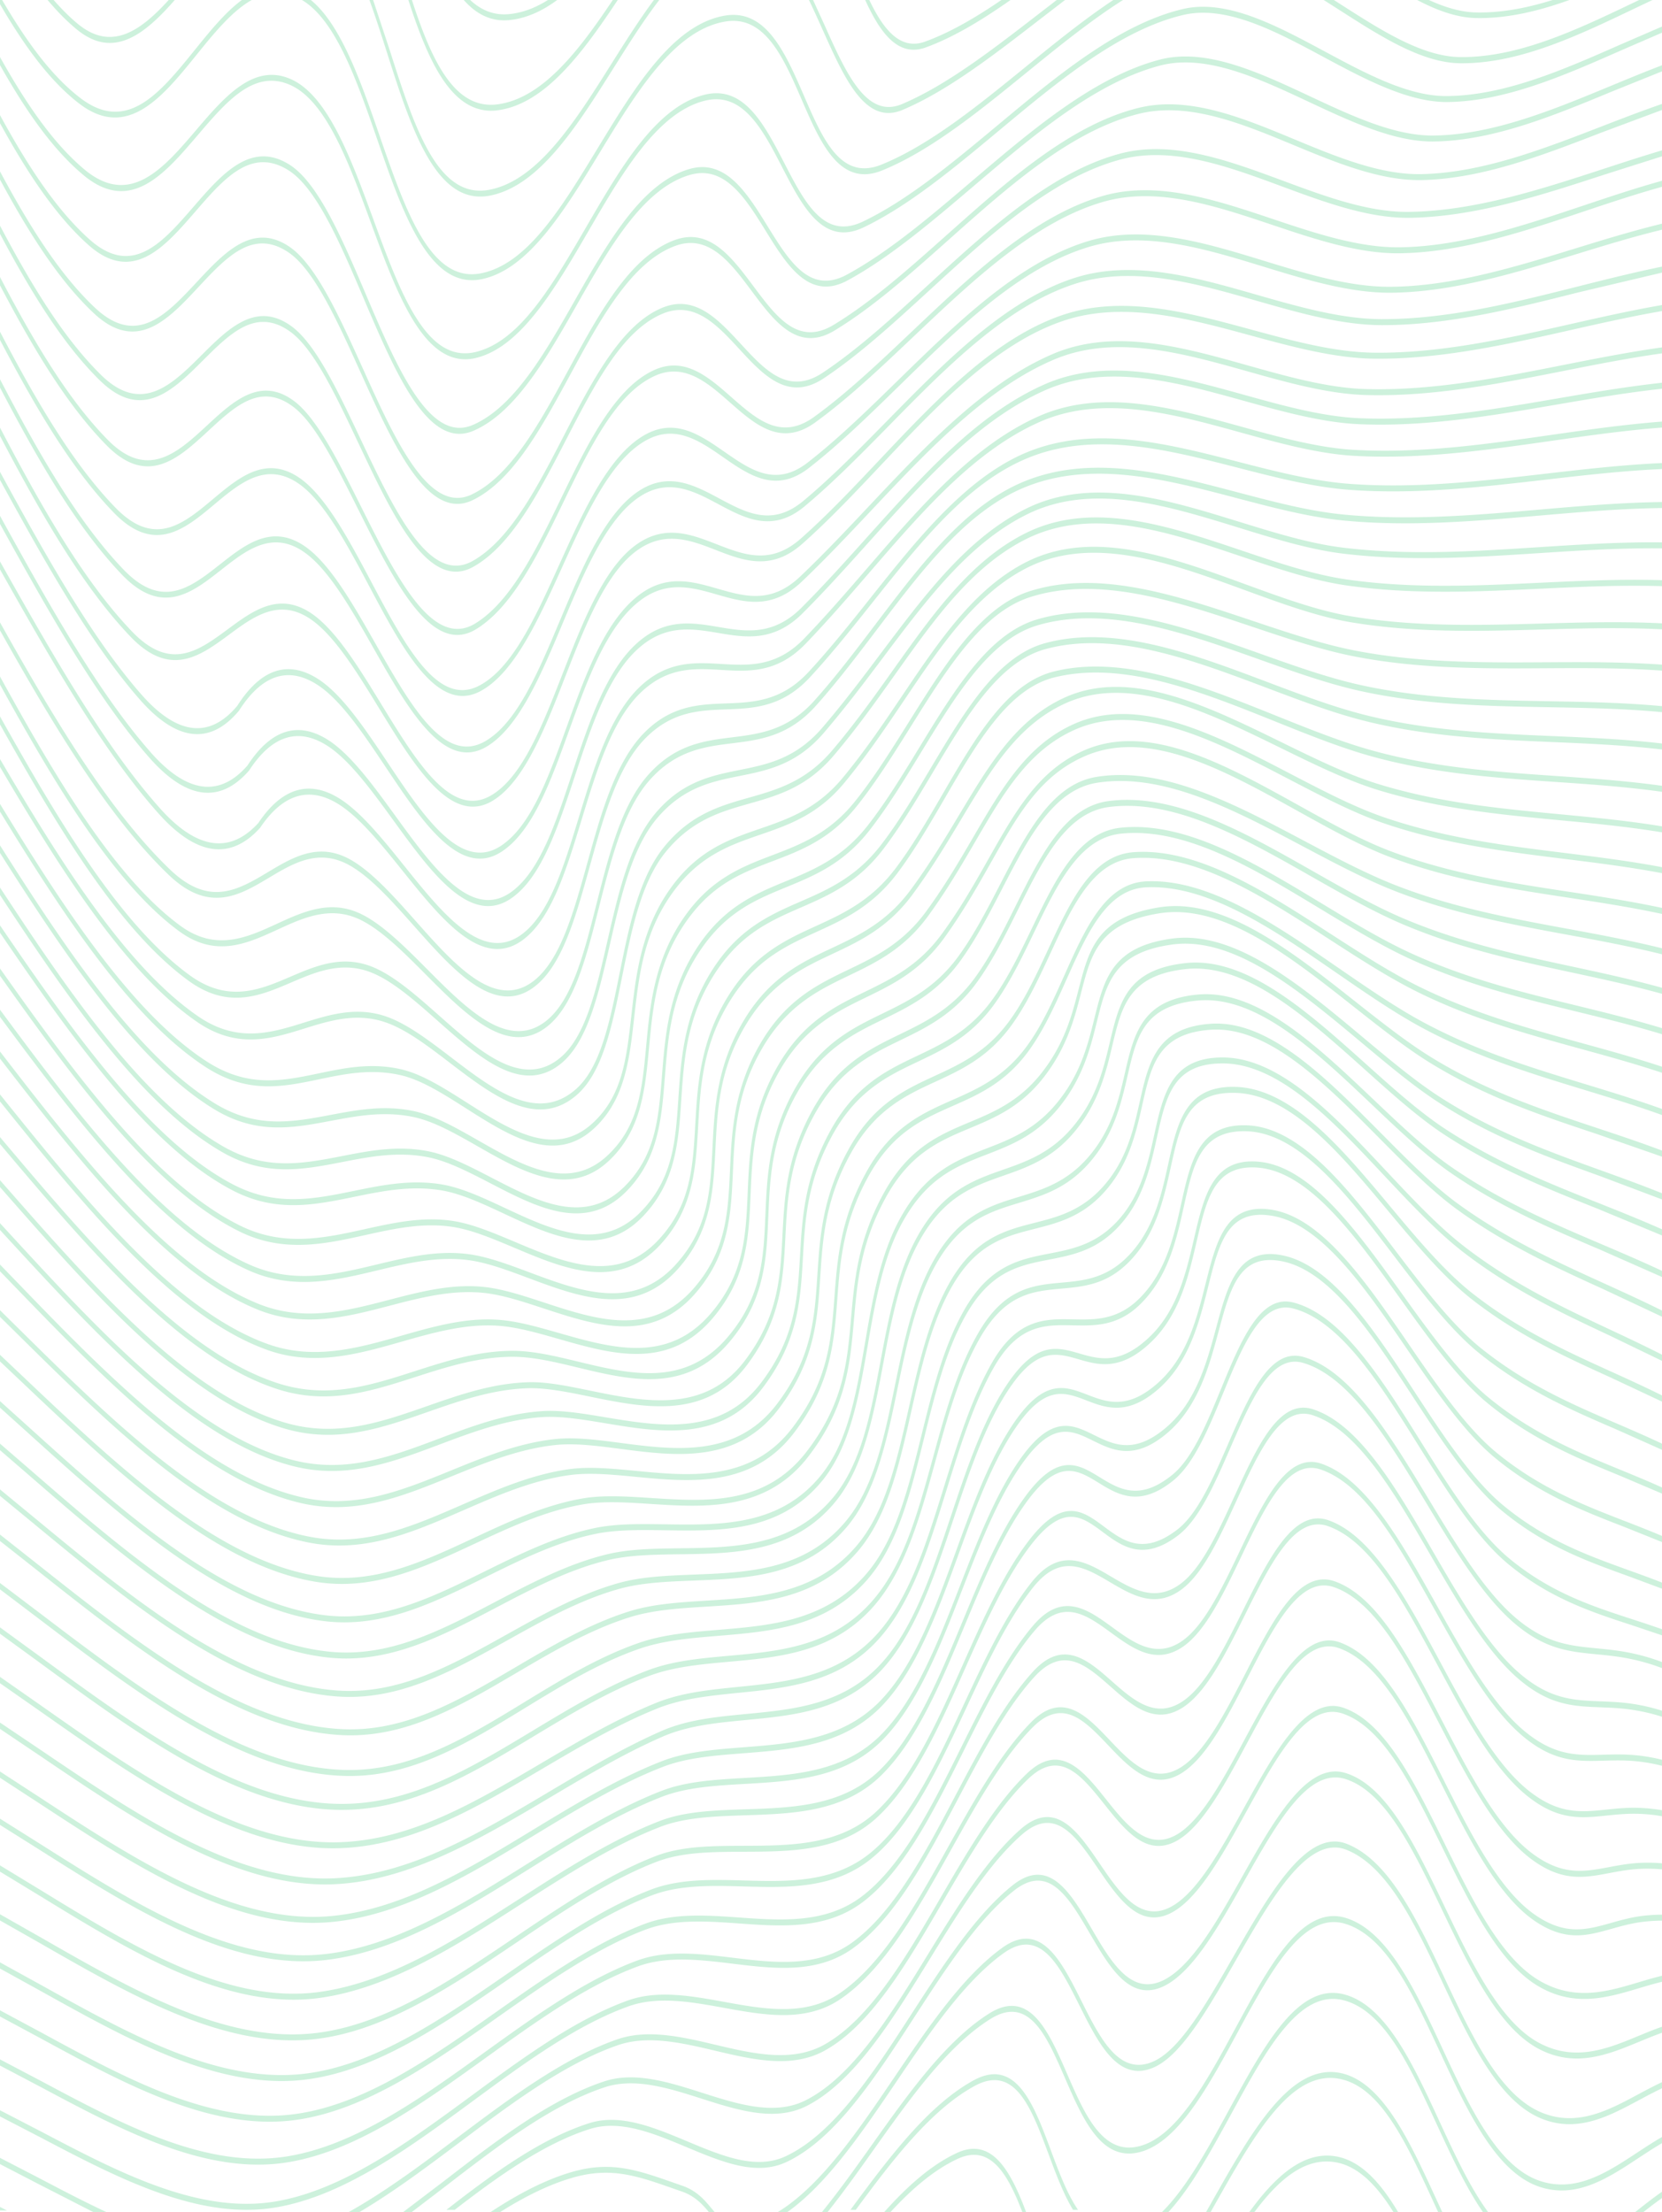 <svg xmlns="http://www.w3.org/2000/svg" width="1440" height="1917" fill="#06ba4f" opacity=".2" fill-rule="evenodd" xmlns:v="https://vecta.io/nano"><path d="M1156.58 1868.57c-27.49-4.19-51.61 17.39-74.14 48.43h4.4c21.34-28.61 43.69-47.32 69.54-43.3 20.37 3.13 36.61 20.33 50.92 43.3h4.07c-15.23-25.5-32.56-45.02-54.79-48.43zm-327.31-2.89c-22.419 10.37-43.25 29.01-63.169 51.32h5.439c18.469-20.05 37.734-36.66 58.298-46.17 27.782-12.86 42.939 12.13 55.94 46.17h3.259c-13.493-36.07-29.771-65.15-59.767-51.32zm414.33 38.35c-22.67-49.28-46.11-100.23-82.39-107.59-43.15-8.68-77.08 51.29-109.9 109.36l-6.35 11.2h3.93l4.14-7.31c33.9-59.98 65.95-116.63 107.92-108.09 35.31 7.15 57.38 55.15 80.74 105.94l4.36 9.46h3.55l-6-12.97zm-333.05-40.36c-14.84-39.86-30.163-81.05-67.111-60.77-39.509 21.71-73.625 67.48-106.573 112.14h4.594c31.809-43.05 64.815-86.37 102.668-107.18 35.187-19.37 49.367 18.63 64.345 58.86 6.422 17.25 12.95 34.72 21.214 48.32h4.326c-9.393-13.7-16.495-32.67-23.463-51.37zm506.98 52.72l-.77.61h7.1c5.39-4.24 10.76-8.35 16.14-12.16v-5.46c-7.6 5.27-15.06 11.14-22.47 17.01zm-170.32-77.94c-22.85-49.51-46.48-100.68-82.62-110.1-39.58-10.35-68.78 43.3-99.71 100.03-18.23 33.46-36.89 67.7-58.15 88.62h5.6c19.72-21.4 37.2-53.42 54.31-84.81 30.46-55.9 59.21-108.69 97.61-98.72 35.21 9.17 57.48 57.4 81.05 108.47 12.32 26.69 24.88 53.8 39.53 75.06h4.5c-15.78-21.53-29.08-50.3-42.12-78.55zm171.49 26.88c-26.13 17.24-53.15 35.07-84.35 24.69-37.02-12.32-61.24-64.48-84.67-114.91-23.22-49.98-47.22-101.65-83.4-112.94-37.8-11.8-65.95 40.28-95.79 95.38-24.7 45.6-50.24 92.77-82.028 102-32.691 9.57-48.507-26.91-63.799-62.12-15.94-36.71-32.422-74.67-67.561-52.56-37.592 23.67-70.135 69.47-101.592 113.77-14.145 19.91-28.482 40.06-43.381 58.36h4.915c13.685-17.17 26.898-35.75 39.954-54.13 31.309-44.07 63.673-89.65 100.881-113.06 33.522-21.12 48.723 13.94 64.826 51 15.743 36.26 32.024 73.71 66.131 63.86 32.584-9.45 58.424-57.19 83.414-103.33 29.37-54.22 57.09-105.45 93.63-94.05 35.29 11 57.93 59.73 81.89 111.33 23.73 51.09 48.27 103.9 86.16 116.5 31.82 10.59 59.16-7.45 85.58-24.88 6.87-4.53 13.67-8.99 20.49-12.98v-5.33c-7.19 4.14-14.28 8.77-21.3 13.4zm.74-50.39c-26.39 14.16-53.68 28.77-84.72 15.39-35.77-15.45-59.78-66.5-83-115.87-23.63-50.25-48.06-102.19-84.84-116.57-34.52-13.49-66.85 42.88-98.09 97.43-23.78 41.52-46.24 80.74-69.37 91.1-29.628 13.25-46.262-19.99-62.359-52.18-17.316-34.6-35.212-70.42-68.678-46.27-34.334 24.78-64.518 69.38-93.703 112.52-31.269 46.2-63.501 93.72-100.781 116.51h8.276c34.517-24.48 64.705-68.99 94.04-112.33 29.042-42.91 59.067-87.29 93.051-111.82 31.902-23.05 48.45 10.05 65.967 45.06 16.586 33.17 33.749 67.46 64.748 53.58 23.769-10.65 46.479-50.3 70.519-92.27 30.76-53.71 62.55-109.28 95.89-96.25 35.96 14.07 60.1 65.4 83.44 115.04 23.49 49.95 47.78 101.6 84.35 117.39 31.65 13.68 59.24-1.14 85.93-15.45 6.67-3.58 13.28-7.11 19.89-10.23v-5.28c-6.93 3.2-13.77 6.86-20.56 10.5zm-802.641 99.22c-6.065-7.31-12.932-15.59-25.489-19.94l-7.693-2.68c-31.553-11.08-54.361-19.04-87.98-9.34-23.687 6.86-47.268 19.46-70.608 34.8h8.294c20.775-13.07 41.708-23.7 62.693-29.77 33.197-9.62 55.826-1.68 87.144 9.3l7.699 2.68c11.235 3.9 17.761 11.11 23.34 17.79h4.979l-2.379-2.84zm802.951-149.86c-26.8 11.08-54.5 22.56-85.46 6.49-34.38-17.82-58.93-69.07-82.68-118.62-25.73-53.72-50.04-104.47-85.66-115.62-33.29-10.47-61.95 40.49-89.67 89.75-21.46 38.14-43.65 77.58-68.14 89.7-28.121 13.93-45.464-15.71-62.227-44.41-18.115-31.03-36.85-63.08-68.589-37.78-31.855 25.44-59.779 68.57-86.782 110.3-33.328 51.5-67.798 104.75-109.715 124.47-25.708 12.08-54.793-.08-85.587-12.97-28.4-11.89-57.768-24.16-84.411-15.75-41.956 13.23-83.548 43.62-124.031 75.18h7.184c38.386-29.69 77.703-57.61 117.245-70.08 26.192-8.27 55.311 3.91 83.48 15.7 31.087 13.02 60.451 25.3 86.715 12.95 42.465-19.97 77.16-73.58 110.708-125.42 26.864-41.5 54.64-84.43 86.158-109.57 30.267-24.16 47.595 5.5 65.936 36.89 17.257 29.53 35.075 60.13 64.546 45.5 25.1-12.44 47.54-52.3 69.23-90.84 28.53-50.7 55.48-98.51 87.55-88.51 34.75 10.88 58.77 61.01 84.19 114.08 24 50.08 48.8 101.87 83.89 120.06 31.55 16.33 59.56 4.77 86.65-6.43 6.62-2.74 13.17-5.43 19.72-7.76v-5.23c-6.82 2.37-13.56 5.16-20.25 7.92zm-.08-46.43c-27.34 8.18-55.59 16.64-86.54-1.84-33.18-19.82-57.73-69.91-81.48-118.36-26.58-54.22-51.7-105.43-87.82-117.76-32.13-10.93-59.5 38.72-85.98 86.77-19.87 36.04-40.42 73.31-62.97 85.58-26.759 14.57-44.688-11.74-62.026-37.19-18.87-27.72-38.392-56.39-68.576-29.85-29.636 26.01-55.494 68.1-80.503 108.8-31.768 51.68-64.616 105.14-105.455 125.97-26.939 13.76-58.98 3.53-89.961-6.37-28.743-9.18-58.451-18.67-85.025-9.83-46.955 15.62-93.436 51.46-138.384 86.12L349.318 1917h7.426l29.142-22.26c44.828-34.57 91.179-70.31 137.875-85.85 26.147-8.72 55.653.72 84.19 9.83 31.245 9.98 63.555 20.28 91.012 6.29 41.392-21.12 74.465-74.94 106.449-126.99 24.874-40.48 50.598-82.33 79.908-108.07 28.825-25.32 46.879 1.19 65.993 29.27 17.833 26.2 36.275 53.22 64.247 38.04 23.15-12.6 43.93-50.31 64.03-86.76 27.22-49.36 52.9-96.09 83.8-85.48 35.3 12.03 60.12 62.67 86.4 116.27 23.98 48.92 48.78 99.5 82.6 119.69 31.51 18.81 60.06 10.27 87.66 2.01 6.6-1.97 13.24-3.96 19.95-5.58v-5.2c-6.85 1.63-13.61 3.65-20.33 5.66zm5.34-57.77c-10.78 1.15-20.12 3.77-29.16 6.33-20.88 5.87-38.91 10.94-64.49-6.1-32.02-21.33-56.6-70.19-80.36-117.43-27.55-54.75-53.57-106.48-90.3-119.67-31.08-11.21-57.17 37.35-82.39 84.31-18.4 34.26-37.44 69.69-58.32 82.07-25.492 15.11-43.9-7.99-61.708-30.34-19.556-24.54-39.773-49.94-68.59-22.28-27.651 26.55-51.621 67.76-74.794 107.63-30.151 51.86-61.324 105.48-100.991 127.44-28.097 15.5-61.612 7.61-94.032-.05-28.865-6.82-58.704-13.88-85.131-4.68-46.621 16.19-92.905 50.94-137.664 84.57-31.053 23.33-62.72 47.08-94.987 65.1h9.362c29.364-17.35 58.205-38.97 86.537-60.25 44.648-33.54 90.818-68.22 137.198-84.33 26.043-9.05 55.695-2.05 84.377 4.73 32.675 7.72 66.454 15.7 95.031-.12 40.229-22.25 71.627-76.25 101.994-128.48 23.049-39.65 46.875-80.64 74.228-106.9 27.516-26.41 46.246-2.88 66.084 22 18.293 22.97 37.191 46.7 63.826 30.93 21.47-12.72 40.73-48.58 59.35-83.25 25.89-48.21 50.3-93.72 80.16-83.01 35.94 12.92 61.68 64.08 88.93 118.25 23.98 47.67 48.77 96.94 81.37 118.67 26.15 17.42 44.47 12.28 65.67 6.31 8.98-2.52 18.27-5.14 28.94-6.28 5.22-.57 10.13-.81 14.85-.82v-5.18c-4.76 0-9.72.26-14.99.83zm-1.8-45.8c-10.73.3-20.11 2.07-29.19 3.78-21.29 4-39.68 7.49-65.14-10.93-30.93-22.37-55.62-70-79.5-116.07-28.72-55.38-55.84-107.69-93.06-120.71-30.79-10.79-53.45 33.48-77.5 80.33-17.12 33.33-34.81 67.8-55.7 80.88-24.653 15.42-43.531-4.49-61.8-23.75-20.074-21.17-40.834-43.05-68.251-15.04-26.655 27.22-49.378 67.98-71.362 107.39-28.07 50.36-57.101 102.42-94.891 127.69-29.443 19.68-65.054 13.22-99.49 6.95-28.276-5.14-57.513-10.46-83.203-1.23-45.777 16.43-91.205 49.86-135.134 82.18-54.749 40.29-111.36 81.94-169.863 91.96-66.633 11.42-136.31-25.2-203.688-60.61L0 1828.76v5.34l34.781 18.03c58.978 30.99 119.702 62.91 178.785 62.91 8.631 0 17.232-.68 25.781-2.15 58.853-10.08 115.632-51.86 170.535-92.25 43.828-32.26 89.145-65.6 134.702-81.95 25.344-9.09 54.403-3.81 82.507 1.28 34.709 6.33 70.584 12.85 100.551-7.2 38.294-25.6 67.531-78.02 95.803-128.72 21.854-39.2 44.453-79.74 70.805-106.66 26.217-26.76 45.47-6.46 65.86 15.02 18.744 19.75 38.117 40.17 63.79 24.11 21.47-13.45 39.4-48.35 56.73-82.11 23.56-45.89 45.81-89.21 75.24-78.94 36.44 12.74 63.28 64.52 91.71 119.34 24.07 46.44 48.97 94.46 80.42 117.22 26 18.81 44.67 15.28 66.27 11.21 9.02-1.7 18.35-3.47 28.98-3.77 5.89-.16 11.44.03 16.75.53v-5.25c-5.32-.48-10.89-.63-16.79-.45zM5.997 1915.58L0 1912.54v3.04h5.997zm28.898-27.52L0 1870v5.42l34.233 17.74L80.831 1917h11.371c-19.206-8.95-38.353-18.98-57.307-28.94zm1386.246-321.33c-10.69-.47-20.13.52-29.26 1.48-21.79 2.26-40.62 4.23-66.06-15.35-29.94-23.06-54.66-69.13-78.57-113.68-28.61-53.31-58.19-108.42-96.25-121.72-30.08-10.55-51.51 32.7-74.22 78.46-15.91 32.1-32.38 65.28-52.13 78.46-23.64 15.81-42.853-1.15-61.429-17.54-20.631-18.22-41.976-37.05-68.319-8.08-25.123 27.61-46.286 67.79-66.753 106.66-26.487 50.29-53.875 102.31-90.351 128.35-30.312 21.64-67.267 17.16-103.008 12.8-28.094-3.41-57.144-6.94-82.55 2.4-44.798 16.5-89.246 48.51-132.23 79.47-55.359 39.89-112.604 81.11-171.845 90.38-69.547 10.93-142.109-27.81-212.275-65.25L0 1784.68v5.34l35.218 18.56c62.141 33.15 126.144 67.3 188.457 67.3 8.261 0 16.498-.6 24.691-1.89 59.592-9.33 117.005-50.69 172.522-90.67 42.888-30.89 87.23-62.83 131.822-79.25 25.1-9.25 53.991-5.73 81.922-2.34 36 4.39 73.224 8.92 104.04-13.09 36.989-26.41 64.579-78.8 91.262-129.47 20.352-38.64 41.386-78.59 66.212-105.88 25.238-27.72 45.048-10.24 66.028 8.28 19.023 16.78 38.686 34.15 63.306 17.71 20.33-13.57 37.01-47.19 53.15-79.71 22.21-44.77 43.22-87.04 71.92-77.02 37.31 13.04 65.29 65.2 94.93 120.41 24.09 44.9 49 91.32 79.42 114.73 25.94 19.97 45.02 17.99 67.12 15.68 9.08-.93 18.44-1.89 29.06-1.46 6.69.29 12.94.99 18.92 2.03v-5.2c-5.97-1.02-12.2-1.71-18.86-2.01zm-2.34-45.48c-10.68-1.14-20.18-.87-29.37-.61-22.39.62-41.72 1.18-67.24-19.35-29.03-23.39-53.78-67.77-77.71-110.71-29.87-53.55-60.76-108.96-99.78-122.2-29.54-9.98-49.73 32.2-71.08 76.91-14.85 31.07-30.19 63.18-49.03 76.51-22.79 16.13-42.227 1.96-61.024-11.72-21.129-15.37-42.988-31.27-68.419-1.39-23.769 27.91-43.488 67.6-62.558 106-24.903 50.14-50.655 101.98-85.872 128.74-31.123 23.64-69.341 20.94-106.291 18.29-27.749-1.95-56.439-4-81.485 5.39-43.714 16.41-87.067 46.92-128.995 76.43-55.877 39.35-113.66 80.02-173.549 88.41-72.303 10.16-147.567-30.83-220.339-70.43L0 1742.15v5.34l35.376 19.03c65.314 35.54 132.624 72.15 198.192 72.15 7.699 0 15.37-.5 23.011-1.57 60.24-8.43 118.191-49.23 174.231-88.68 41.832-29.45 85.089-59.9 128.606-76.23 24.768-9.29 53.309-7.28 80.918-5.3 37.22 2.64 75.696 5.38 107.304-18.64 35.746-27.15 61.695-79.39 86.794-129.91 18.95-38.17 38.549-77.63 62.03-105.2 24.384-28.64 44.703-13.85 66.221 1.8 19.224 13.99 39.127 28.44 62.767 11.74 19.44-13.74 34.99-46.32 50.04-77.82 20.86-43.7 40.54-85.04 68.78-75.37 38.28 12.98 67.52 65.42 98.47 120.95 24.11 43.22 49.03 87.91 78.48 111.63 26 20.94 45.58 20.35 68.25 19.74 9.14-.27 18.61-.53 29.19.6 7.54.8 14.59 2.11 21.34 3.83v-5.21c-6.71-1.69-13.71-2.99-21.2-3.78zm-2.6-44.42c-10.67-1.72-20.26-2.1-29.53-2.45-23.05-.89-42.95-1.66-68.66-23.06-28.18-23.47-52.94-66.21-76.88-107.54-31.24-53.93-63.54-109.68-103.61-122.53-29.26-9.38-48.14 32.05-68.16 75.88-13.85 30.35-28.18 61.73-46.35 75.29-22.01 16.46-41.616 4.89-60.586-6.3-21.571-12.73-43.886-25.89-68.525 4.95-22.584 28.26-40.963 67.67-58.733 105.78-23.337 50.06-47.467 101.82-81.504 129.28-31.862 25.69-71.217 24.57-109.281 23.5-27.264-.77-55.479-1.57-80.093 7.8-42.475 16.2-84.552 45.25-125.242 73.35-56.328 38.9-114.571 79.12-175.18 86.32-74.52 8.83-152.088-34.41-227.112-76.25L0 1700.59v5.36l36.058 19.9c68.52 38.2 139.156 77.58 207.84 77.58 6.724 0 13.435-.38 20.121-1.17 60.965-7.24 119.381-47.58 175.877-86.59 40.603-28.05 82.589-57.03 124.882-73.15 24.35-9.29 52.411-8.48 79.569-7.72 38.309 1.07 77.943 2.21 110.29-23.88 34.565-27.88 58.896-80.07 82.43-130.53 17.655-37.88 35.914-77.04 58.215-104.95 23.62-29.57 44.409-17.33 66.412-4.36 19.368 11.42 39.396 23.23 62.226 6.19 18.76-14 33.3-45.85 47.36-76.66 19.54-42.79 38-83.13 65.83-74.26 39.35 12.62 71.36 67.89 102.32 121.34 24.1 41.61 49.02 84.63 77.59 108.4 26.15 21.79 46.28 22.56 69.59 23.46 9.24.36 18.79.72 29.39 2.45 8.52 1.37 16.44 3.32 24 5.74v-5.25c-7.5-2.37-15.35-4.3-23.8-5.66zm-2.83-44.25c-10.69-2.24-20.39-3.19-29.77-4.1-23.77-2.3-44.3-4.29-70.28-26.36-27.39-23.28-52.14-64.26-76.08-103.9-32.71-54.14-66.52-110.14-107.73-122.23-28.97-8.44-46.68 32.21-65.42 75.29-12.99 29.87-26.42 60.75-44.06 74.29-29.526 22.67-46.864 9.77-63.625-2.72-18.226-13.57-35.453-26.39-65.146 12.44-22.31 29.17-39.984 68.92-57.081 107.36-21.524 48.41-43.781 98.47-75.49 127.77-31.21 28.83-73.387 28.99-114.178 29.15-27.657.1-53.788.2-76.156 8.81-41.232 15.87-82.052 43.41-121.536 70.04-56.626 38.19-115.181 77.68-176.228 83.75-76.924 7.71-156.844-38.21-234.115-82.56L0 1658.9v5.36l35.755 20.32c71.712 41.15 145.671 83.6 217.637 83.6 5.789 0 11.573-.28 17.333-.85 61.401-6.1 120.129-45.71 176.928-84.02 39.393-26.57 80.136-54.05 121.19-69.85 22.128-8.52 48.139-8.62 75.672-8.73 41.069-.15 83.535-.31 115.258-29.62 32.203-29.76 54.648-80.22 76.344-129.03 16.982-38.18 34.545-77.67 56.568-106.48 28.598-37.39 44.457-25.56 62.813-11.9 16.416 12.22 35.025 26.08 65.462 2.7 18.24-14.02 31.9-45.39 45.09-75.75 18.25-41.97 35.48-81.7 63.08-73.53 40.49 11.86 74.02 67.39 106.45 121.08 24.09 39.87 48.99 81.1 76.73 104.67 26.4 22.44 47.15 24.45 71.16 26.77 9.35.91 19.01 1.84 29.63 4.08 9.55 2 18.44 4.66 26.9 7.87v-5.24c-8.38-3.17-17.18-5.79-26.63-7.77zm.83-29.35c-34.63-11.28-70.44-22.94-106.06-52.27-27.93-22.98-53.21-63.43-77.65-102.53-33.45-53.53-68.04-108.86-109.76-119.63-28.89-7.55-45.43 32.61-62.9 75.06-12.17 29.6-24.77 60.21-42.13 74.26-28.532 23.1-46.047 12.35-62.991 1.99-18.691-11.47-36.351-22.29-65.41 18.16-21.269 29.61-37.704 69.19-53.597 107.47-20.136 48.49-40.958 98.64-71.75 128.56-31.766 30.87-74.779 32.29-116.376 33.66-26.971.89-52.445 1.74-74.376 10.27-41.275 16.03-81.605 41.93-120.61 66.97-55.68 35.76-113.26 72.73-174.004 81.06-79.594 10.88-162.116-39.7-241.911-88.63L0 1616.55v5.41l33.912 20.63c72.552 44.49 147.346 90.35 220.363 90.35 7.517 0 15.015-.49 22.488-1.51 61.061-8.37 118.791-45.44 174.624-81.29 38.928-25 79.186-50.85 120.312-66.84 21.706-8.43 47.069-9.27 73.915-10.16 41.885-1.38 85.186-2.8 117.476-34.18 31.291-30.41 52.296-80.99 72.609-129.91 15.783-38.01 32.098-77.32 53.079-106.52 28.032-39.02 44.323-29.02 63.172-17.47 16.57 10.16 35.333 21.68 64.73-2.14 17.96-14.53 30.77-45.67 43.16-75.76 17-41.32 33.01-80.33 60.57-73.23 40.99 10.6 75.29 65.47 108.46 118.54 24.59 39.34 50.01 80.01 78.29 103.29 35.89 29.54 71.85 41.26 106.63 52.6l26.21 8.82v-5.26c-8.66-3.09-17.26-5.91-25.8-8.69zm-2.89-42.42c-35.55-12.82-72.31-26.07-108.76-56.18-27.2-22.46-52.52-61.18-77-98.62-35.18-53.81-71.56-109.46-114.29-118.08-38.51-7.84-47.34 24.9-57.55 62.77-8.15 30.16-17.38 64.35-43.57 86.56-27.585 23.39-45.239 14.7-62.318 6.29-19.152-9.43-37.233-18.32-65.716 23.55-20.338 29.9-35.616 69.23-50.4 107.27-18.802 48.37-38.237 98.41-68.189 128.78-32.218 32.67-75.912 35.19-118.171 37.62-26.223 1.52-50.986 2.95-72.447 11.3-39.83 15.51-78.696 39.8-116.275 63.29-55.834 34.91-113.573 71-174.677 78.03-81.691 9.37-166.104-44.11-247.747-95.83L0 1576.06v5.42l33.418 21.01c75.48 47.83 153.326 97.16 229.406 97.16 6.437 0 12.864-.36 19.272-1.09 61.426-7.06 119.314-43.26 175.301-78.25 37.517-23.45 76.31-47.71 116.001-63.16 21.245-8.28 45.912-9.7 72.024-11.2 42.543-2.46 86.53-4.99 119.271-38.17 30.465-30.91 50.088-81.41 69.062-130.24 14.674-37.75 29.842-76.8 49.891-106.26 27.514-40.46 44.228-32.22 63.557-22.69 16.671 8.18 35.559 17.5 63.947-6.56 27.04-22.92 36.49-57.96 44.84-88.88 10.18-37.71 18.24-67.45 55.01-60.08 41.99 8.49 78.08 63.67 112.97 117.05 24.62 37.65 50.07 76.58 77.58 99.31 36.72 30.31 73.61 43.6 109.29 56.47l29.16 10.86v-5.28c-9.63-3.79-19.2-7.26-28.69-10.67zm-3.34-42.59c-36.43-14.13-74.1-28.76-111.43-59.43-26.52-21.79-51.83-58.71-76.29-94.4-36.97-53.92-75.2-109.67-119.09-116.13-39.09-5.78-47.21 26.76-56.66 64.39-7.42 29.56-15.82 63.06-41.08 85.66-26.538 23.74-44.308 16.9-61.482 10.29-19.656-7.58-38.208-14.7-66.149 28.49-19.517 30.19-33.73 69.31-47.482 107.14-17.525 48.26-35.649 98.15-64.838 128.91-32.563 34.31-76.767 37.76-119.511 41.08-25.444 1.99-49.478 3.86-70.44 12.01-38.337 14.9-75.681 37.59-111.792 59.54-55.886 33.96-113.673 69.09-175.051 74.72-83.611 7.56-169.733-48.81-253.037-103.42L0 1535.19v5.42l32.832 21.38c78.355 51.37 159.206 104.37 238.325 104.37 5.222 0 10.435-.23 15.633-.71 61.704-5.66 119.655-40.88 175.695-74.94 36.048-21.9 73.32-44.56 111.528-59.41 20.769-8.08 44.702-9.93 70.046-11.91 43.037-3.35 87.543-6.81 120.619-41.68 29.722-31.32 48.029-81.72 65.732-130.44 13.641-37.55 27.739-76.36 46.963-106.08 27.024-41.78 44.189-35.19 64.075-27.52 16.757 6.43 35.76 13.75 63.032-10.65 26.1-23.36 34.72-57.72 42.34-88.04 9.4-37.47 16.78-67.15 54.15-61.56 43.15 6.35 81.07 61.66 117.74 115.15 24.6 35.87 50.03 72.96 76.84 95 37.56 30.88 75.37 45.54 111.93 59.72l32.52 13.06v-5.29c-10.75-4.57-21.43-8.72-32.03-12.84zm-3.78-44.4c-37.28-15.33-75.82-31.18-114.04-62.36-25.88-21.13-51.14-56.38-75.57-90.48-38.83-54.21-78.99-110.24-124.08-114.24-39.66-3.54-47.26 29.12-56.04 66.94-6.77 29.16-14.45 62.23-38.834 85.26-25.541 24.11-43.416 18.93-60.692 13.91-20.116-5.84-39.139-11.37-66.518 33.33-18.787 30.67-31.877 69.84-44.53 107.72-17.02 50.92-33.096 99.03-61.982 129.42-32.395 34.08-74.448 38.12-115.118 42-26.309 2.53-51.164 4.91-73.695 14.79-33.264 14.59-65.913 33.98-97.493 52.73-61.838 36.73-120.249 71.43-184.785 74.81-85.042 4.52-171.845-54.4-255.821-111.32L0 1492.78v5.48l34.157 22.99c81.163 55.01 164.99 111.82 247.483 111.82 3.082 0 6.163-.07 9.24-.25 64.882-3.39 126.178-39.8 185.458-75.01 31.531-18.72 64.137-38.09 97.305-52.64 22.325-9.79 47.064-12.16 73.263-14.66 40.958-3.93 83.304-7.98 116.208-42.59 29.462-31.01 46.473-81.92 62.928-131.15 12.552-37.56 25.526-76.4 44.016-106.58 26.481-43.25 44.097-38.13 64.507-32.22 16.838 4.91 35.928 10.42 62.165-14.35 25.24-23.82 33.12-57.8 40.08-87.77 8.73-37.6 15.53-67.17 53.58-63.94 44.33 3.95 84.17 59.55 122.71 113.32 24.54 34.27 49.92 69.68 76.08 91.03 38.44 31.36 77.1 47.27 114.48 62.64l36.34 15.46v-5.32c-12.03-5.44-23.97-10.35-35.81-15.22zm-3.82-40.39c-38.24-16.48-77.76-33.51-116.93-64.87-25.16-20.13-49.87-52.56-73.76-83.91-40.43-53.07-82.24-107.937-129.55-109.459l-2.45-.047c-39.19 0-46.19 31.566-54.27 68.006-6.17 27.84-13.16 59.39-36.544 82.4-18.893 18.6-38.386 18.2-57.212 17.81-23.908-.5-48.604-.98-70.838 38.73-17.611 31.45-29.405 69.37-40.81 106.05-15.696 50.48-30.518 98.14-59.107 129.05-33.293 35.99-76.968 40.4-119.203 44.67-25.2 2.54-49.003 4.94-70.598 13.62-34.748 13.95-68.069 33.61-100.296 52.61-57.783 34.08-112.364 66.29-174.432 68.39-86.237 2.91-174.471-59.12-259.781-119.14L0 1453.18v5.48l33.725 23.57c83.577 58.78 169.934 119.51 254.76 119.51 1.973 0 3.955-.03 5.928-.1 62.424-2.11 117.168-34.4 175.128-68.6 32.169-18.97 65.433-38.59 100.065-52.5 21.408-8.6 45.12-10.99 70.22-13.52 42.528-4.29 86.5-8.73 120.307-45.28 29.193-31.56 44.193-79.79 60.077-130.87 11.308-36.37 23.006-73.98 40.329-104.92 21.49-38.37 44.621-37.94 69.087-37.41 19.166.4 38.947.79 58.382-18.35 24.232-23.85 31.422-56.3 37.772-84.95 8.02-36.18 14.39-64.928 51.84-64.928.81 0 1.64.02 2.48.039 46.55 1.503 88.03 55.959 128.16 108.619 24 31.49 48.81 64.05 74.21 84.39 39.37 31.51 79.02 48.59 117.35 65.11l40.18 17.93v-5.31c-13.32-6.31-26.53-12.02-39.63-17.66zm-4.11-44.66c-39.4-17.9-80.14-36.41-119.85-67.44-24.7-19.29-48.93-48.32-72.36-76.4-41.83-50.124-85.08-101.961-133.99-103.046l-1.89-.029c-41.26 0-48.15 31.248-56.1 67.325-5.87 26.61-12.518 56.76-34.852 79.57-18.888 19.29-38.597 21.08-57.658 22.8-24.365 2.21-49.56 4.48-72.24 44.12-18.187 31.8-28.79 70.45-39.048 107.83-13.325 48.56-25.906 94.42-53.731 125.27-34.407 38.16-79.445 42.22-123.005 46.14-24.792 2.23-48.211 4.34-69.6 12.36-35.203 13.2-68.198 33.13-100.104 52.39-53.818 32.48-104.65 63.17-164.438 63.6-.432.01-.85.01-1.287.01-87.283 0-176.059-65.11-261.912-128.07L0 1410.28v5.52l33.302 24.26c86.074 63.13 175.056 128.39 262.805 128.39l1.296-.01c60.168-.43 111.173-31.22 165.178-63.83 31.843-19.21 64.766-39.09 99.835-52.24 21.206-7.95 44.539-10.05 69.24-12.29 43.853-3.94 89.203-8.03 124.142-46.77 28.479-31.58 41.832-80.24 54.744-127.32 10.152-36.98 20.645-75.23 38.487-106.42 21.993-38.44 45.629-40.58 70.651-42.84 19.334-1.74 39.331-3.56 58.718-23.36 23.152-23.64 30.002-54.69 36.042-82.1 8.02-36.39 14.2-65.16 55.59-64.2 48.21 1.075 91.15 52.537 132.68 102.31 23.53 28.18 47.85 57.34 72.76 76.79 39.89 31.16 80.73 49.72 120.22 67.66l44.31 20.81v-5.35c-14.68-7.3-29.28-13.96-43.74-20.52zm-1.28-36.54c-41.29-19.38-84-39.43-125.86-71.67-22.71-17.48-45.89-42.19-68.31-66.09-45.16-48.119-91.86-97.878-141.2-98.07h-.37c-44.37 0-51.26 31.129-59.22 67.174-5.585 25.296-11.921 53.986-33.233 76.066-18.413 19.08-38.457 22.98-57.84 26.74-25.377 4.94-51.624 10.04-73.92 49.57-17.808 31.58-27.374 70.31-36.629 107.78-11.745 47.55-22.843 92.47-49.464 122.11-35.03 39.01-81.528 42.86-126.489 46.59-24.403 2.02-47.453 3.93-68.482 11.17-35.165 12.1-67.819 32.06-99.398 51.36-50.535 30.89-98.275 59.91-154.642 58.92-89.15-1.82-179.251-70.39-266.39-136.69L0 1371.82v5.53l32.611 24.67c87.351 66.47 177.672 135.2 267.283 137.03l3.24.03c55.368 0 102.428-28.76 152.189-59.17 31.503-19.25 64.075-39.17 99.082-51.21 20.865-7.17 43.829-9.08 68.145-11.09 45.269-3.76 92.079-7.64 127.652-47.24 27.321-30.44 38.592-76.05 50.52-124.34 9.144-37.03 18.6-75.3 36.028-106.21 21.668-38.4 46.335-43.2 72.447-48.28 19.632-3.82 39.926-7.76 58.781-27.31 22.123-22.92 28.656-52.49 34.412-78.567 7.91-35.796 14.16-64.097 56.84-64.097h.37c48.7.192 95.11 49.654 139.98 97.474 22.5 23.97 45.75 48.76 68.6 66.35 42.03 32.38 84.82 52.45 126.21 71.89l45.61 22.04v-5.34c-15.1-7.69-30.13-14.76-45.02-21.75zm-5.04-40c-41.66-18.96-84.73-38.58-126.58-68.95-21.55-15.65-43.56-37.84-66.86-61.327-47.92-48.294-97.38-98.352-147.66-94.74-46.92 3.276-53.646 33.253-61.437 67.963-5.366 23.903-11.448 50.984-32.366 73.904-18.677 20.46-39.135 25.67-58.93 30.71-25.512 6.5-51.893 13.23-74.054 53-17.554 31.51-26.295 70.28-34.747 107.77-10.522 46.67-20.453 90.74-46.124 120.18-35.371 40.56-83.054 43.53-129.168 46.39-23.827 1.48-46.339 2.87-66.772 9.27-34.69 10.86-67.023 29.86-98.29 48.26-49.253 28.96-95.794 56.29-150.096 53.85-89.136-4.05-178.901-75.25-265.714-144.09L0 1329.86v5.56l30.187 23.81c87.024 69.02 177.005 140.38 266.607 144.45 2.323.11 4.622.16 6.912.16 51.782 0 96.624-26.37 143.976-54.22 31.19-18.34 63.441-37.31 97.963-48.11 20.27-6.34 42.705-7.73 66.456-9.2 46.425-2.89 94.44-5.87 130.377-47.09 26.396-30.27 36.495-75.08 47.194-122.54 8.338-37 16.963-75.25 34.114-106.04 21.556-38.7 46.377-45.01 72.652-51.71 20.031-5.11 40.738-10.38 59.847-31.32 21.677-23.74 27.95-51.666 33.48-76.317 7.747-34.499 13.865-61.745 59.165-64.907a70.03 70.03 0 0 1 4.91-.172c47.88 0 95.44 47.95 141.48 94.357 23.38 23.569 45.46 45.809 67.16 61.569 41.99 30.48 85.15 50.13 126.88 69.14l50.64 23.78v-5.33c-16.8-8.35-33.51-15.97-50.06-23.5zm-2.61-34.13c-42.55-18.16-86.55-36.92-129.36-66.43-21.88-15.109-44.24-36.321-67.9-58.797-49.51-47.008-100.67-95.691-152.19-90.984-48.562 4.373-55.368 33.872-63.245 68.03-5.371 23.298-11.467 49.707-32.136 73.331-18.797 21.47-39.59 27.82-59.697 33.96-25.69 7.85-52.253 15.97-74.328 55.91-17.396 31.48-25.383 70.23-33.111 107.72-9.451 45.85-18.379 89.17-43.31 118.39-35.506 41.6-84.125 43.49-131.146 45.33-23.261.91-45.235 1.77-65.059 7.34-34.243 9.63-66.115 27.41-96.941 44.63-48.288 26.95-93.931 52.41-147.153 48.44-88.863-6.66-177.783-80.14-263.775-151.21L0 1290.73v5.59l26.986 22.21c86.203 71.24 175.339 144.91 264.667 151.6 3.773.28 7.502.42 11.203.42 48.907 0 91.67-23.88 136.747-49.04 30.749-17.16 62.535-34.92 96.605-44.49 19.675-5.53 41.568-6.38 64.752-7.29 47.352-1.85 96.317-3.76 132.403-46.05 25.69-30.1 35.199-76.25 44.395-120.88 7.618-36.95 15.495-75.16 32.458-105.84 21.494-38.9 46.502-46.55 72.979-54.63 20.343-6.22 41.376-12.65 60.591-34.6 21.393-24.449 27.672-51.652 33.206-75.649 7.834-33.966 14.026-60.796 61.008-65.034 50.85-4.526 101.73 43.755 150.96 90.495 23.73 22.533 46.14 43.808 68.17 58.998 42.95 29.62 87.03 48.43 129.66 66.61l53.21 23.5v-5.31c-17.67-8.3-35.27-15.81-52.67-23.24zm-2.84-35.76c-43.42-17.31-88.32-35.21-132.07-63.853-22.26-14.576-44.98-34.948-69.02-56.52-51.09-45.84-103.94-93.282-156.64-87.294-50.243 5.642-56.858 33.509-65.248 68.793-5.438 22.886-11.606 48.824-32.088 73.179-18.936 22.521-40.051 29.935-60.475 37.095-25.829 9.07-52.541 18.45-74.568 58.65-17.295 31.56-24.6 70.47-31.656 108.09-8.491 45.27-16.517 88.03-40.795 117.15-35.708 42.83-85.359 43.49-133.378 44.13-22.469.31-43.694.6-62.712 5.23-33.955 8.27-65.784 24.98-96.566 41.13-47.228 24.79-91.829 48.19-143.031 43.31-88.051-8.45-176.155-84.91-261.36-158.86L0 1251.07v5.64l23.851 20.62c85.421 74.13 173.746 150.79 262.267 159.27a145.2 145.2 0 0 0 13.892.66c45.854 0 86.803-21.49 129.921-44.12 30.696-16.12 62.439-32.78 96.221-41.01 18.874-4.59 40.022-4.87 62.419-5.19 48.365-.64 98.381-1.31 134.693-44.87 25.051-30.04 33.614-75.66 41.885-119.77 6.95-37.04 14.145-75.35 30.974-106.09 21.475-39.19 46.637-48.01 73.277-57.36 20.654-7.25 42.005-14.74 61.344-37.743 21.163-25.17 27.514-51.866 33.11-75.424 8.016-33.721 14.348-60.368 63.056-65.838 51.95-5.815 104.61 41.272 155.42 86.843 24.12 21.639 46.89 42.069 69.28 56.731 43.9 28.731 88.88 46.661 132.37 63.991l56.02 23.23v-5.31c-18.63-8.27-37.18-15.68-55.51-22.99zm2.4-28.18c-46.01-16.606-93.59-33.787-140.14-64.024-20.86-13.546-42.54-31.682-65.5-50.891-54.79-45.82-111.45-93.191-165.69-85.873-51.95 7.012-58.79 34.61-67.45 69.535-5.558 22.432-11.856 47.839-32.203 72.72-19.089 23.34-40.517 31.653-61.238 39.679-25.954 10.064-52.781 20.464-74.803 60.614-17.252 31.48-23.933 70.28-30.384 107.8-7.652 44.46-14.88 86.44-38.573 115.28-35.693 43.44-85.968 42.71-134.554 41.98-21.917-.32-42.614-.63-61.07 3.24-33.437 7.01-64.743 22.48-95.016 37.43-46.186 22.81-89.803 44.38-139.891 37.98-87.557-11.19-174.576-89.85-258.73-165.9L0 1214.22v5.66l20.578 18.55c84.364 76.26 171.604 155.1 259.636 166.35 6.149.79 12.192 1.15 18.164 1.15 43.017 0 81.777-19.14 122.515-39.27 30.187-14.91 61.406-30.33 94.665-37.3 18.303-3.84 38.928-3.54 60.778-3.22 48.974.77 99.605 1.47 135.926-42.73 24.49-29.82 32.208-74.65 39.668-118 6.355-36.93 12.921-75.1 29.688-105.67 21.484-39.18 46.771-48.98 73.545-59.35 20.947-8.126 42.61-16.525 62.107-40.363 20.976-25.656 27.452-51.78 33.164-74.825 8.289-33.442 14.841-59.863 65.296-66.674 53.6-7.241 110.01 39.9 164.52 85.481 23 19.247 44.73 37.422 65.69 51.034 46.73 30.353 94.39 47.557 140.49 64.197l53.57 20.2v-5.35c-17.83-7.18-35.56-13.6-53.11-19.93zm-3.18-36.632c-46.83-15.567-95.25-31.662-142.77-60.751-21.28-13.032-43.37-30.471-66.75-48.929-56.27-44.435-114.48-90.407-169.87-81.533-53.656 8.547-60.784 36.176-69.808 71.142-5.726 22.193-12.211 47.345-32.462 72.861-19.258 24.249-41.045 33.382-62.122 42.226-26.117 10.958-53.131 22.29-74.914 62.676-21.83 40.46-24.806 74.64-27.686 107.7-3.274 37.64-6.374 73.2-38.27 114.81-35.871 46.81-86.319 43.58-135.116 40.42-21.441-1.38-41.688-2.69-59.692.49-32.895 5.8-63.648 20.15-93.389 34.02-45.125 21.05-87.754 40.94-136.68 33.02-86.967-14.08-172.8-95.5-255.811-174.23L0 1174.07v5.73l17.261 16.34c83.217 78.93 169.272 160.55 256.709 174.72 7.612 1.23 15.062 1.78 22.396 1.78 40.21 0 76.752-17.04 115.085-34.93 29.65-13.83 60.312-28.13 93.029-33.91 17.842-3.15 38.021-1.86 59.381-.47 46.891 3.01 100.056 6.43 136.613-41.24 32.841-42.85 36.028-79.49 39.412-118.28 2.804-32.2 5.698-65.51 26.89-104.79 21.259-39.404 46.723-50.092 73.685-61.396 21.297-8.931 43.32-18.179 62.966-42.917 20.851-26.266 27.509-52.089 33.389-74.868 8.654-33.536 15.49-60.031 67.714-68.358 54.85-8.748 112.72 36.983 168.71 81.188 23.43 18.505 45.56 35.974 66.95 49.073 47.67 29.185 96.18 45.309 143.1 60.905l56.71 19.723v-5.279c-18.9-7.116-37.7-13.388-56.29-19.563zm-10.64-38.149c-45.17-13.794-91.88-28.048-138.02-52.515-24.45-12.971-49.12-29.981-75.25-47.977-55.32-38.127-112.47-77.518-166.574-75.115-35.376 1.589-52.666 40.29-70.964 81.27-10.051 22.505-20.443 45.766-34.348 63.906-19.248 25.108-41.448 34.911-62.924 44.397-26.241 11.592-53.376 23.577-75.072 63.625-21.974 40.58-24.528 74.74-27 107.76-2.769 36.98-5.385 71.92-36.408 112.66-35.716 46.88-88.68 41.77-135.403 37.29-20.966-2.02-40.766-3.89-58.301-1.44-32.332 4.56-62.51 17.72-91.689 30.44-44.035 19.2-85.618 37.34-133.431 27.95-86.284-16.92-170.841-100.51-252.614-181.33L0 1135.42v5.77l13.92 13.73c81.984 81.04 166.762 164.84 253.512 181.85 9.058 1.78 17.885 2.58 26.554 2.58 37.444 0 71.76-14.96 107.683-30.61 29.093-12.69 59.174-25.81 91.325-30.34 17.371-2.47 37.099-.57 57.993 1.45 47.117 4.51 100.527 9.67 136.949-38.14 31.992-42.02 34.69-78.06 37.55-116.21 2.405-32.15 4.892-65.39 26.199-104.73 21.177-39.1 46.771-50.415 73.867-62.38 21.701-9.582 44.141-19.49 63.778-45.116 14.193-18.513 24.705-42.042 34.867-64.786 17.913-40.118 34.838-78.016 69.086-79.547 53.627-2.451 110.567 36.854 165.667 74.828 26.17 18.034 50.9 35.073 75.44 48.082 46.27 24.544 93.05 38.826 138.29 52.63 22.22 6.787 44.71 13.66 67.32 21.806v-5.246c-22.49-8.079-44.85-14.923-66.93-21.662zm-3.61-35.713c-45.9-12.632-93.36-25.686-140.32-48.869-24.9-12.305-50.03-28.553-76.64-45.77-56.66-36.649-115.31-74.516-170.358-70.526-36.201 2.647-54.532 42.222-73.948 84.136-10.253 22.128-20.861 45.023-34.584 63.371-19.368 25.897-41.909 36.304-63.711 46.365-26.328 12.152-53.549 24.717-75.216 64.637-22.166 40.81-24.384 75.14-26.525 108.34-2.361 36.59-4.593 71.14-34.824 111.14-35.524 47.01-88.536 40.08-135.302 33.99-20.534-2.68-39.931-5.21-57.01-3.38-31.771 3.38-61.348 15.45-89.956 27.12-42.927 17.51-83.477 34.06-130.143 23.18-85.497-19.91-168.691-106.06-249.149-189.38L0 1095.85v5.83l10.584 10.95c80.664 83.53 164.069 169.9 250.042 189.93 10.478 2.43 20.644 3.51 30.595 3.51 34.742 0 66.83-13.1 100.363-26.77 28.512-11.64 57.998-23.67 89.578-27.03 16.939-1.82 36.249.72 56.702 3.38 47.184 6.16 100.651 13.12 136.901-34.83 31.224-41.31 33.528-77.01 35.966-114.8 2.083-32.29 4.239-65.66 25.704-105.2 21.168-38.992 48.053-51.403 74.045-63.402 22.027-10.167 44.813-20.679 64.574-47.103 13.978-18.694 24.687-41.81 35.045-64.167 19.032-41.09 37.013-79.907 72.139-82.468 54.632-4.028 113.022 33.772 169.462 70.277 25.48 16.478 51.82 33.522 76.82 45.866 47.08 23.25 94.62 36.333 140.58 48.984 23.39 6.426 47.08 12.948 70.9 20.871v-5.256c-23.71-7.856-47.27-14.349-70.54-20.756zm-3.71-32.298c-46.6-11.406-94.78-23.186-142.52-44.973-25.42-11.597-51.06-27.125-78.2-43.564-57.84-35.033-117.62-71.274-173.788-65.561-37.056 3.757-56.516 44.206-77.108 87.032-10.473 21.777-21.307 44.292-34.915 62.782-19.517 26.512-42.379 37.382-64.497 47.887-26.381 12.537-53.66 25.496-75.356 65.092-22.387 40.867-24.345 75.307-26.232 108.597-2.049 36.17-3.988 70.31-33.518 109.41-35.299 46.75-88.181 37.93-134.827 30.2-20.131-3.37-39.149-6.55-55.829-5.33-31.267 2.23-60.216 13.11-88.205 23.64-41.645 15.69-80.971 30.47-126.83 18.74C168.84 1243.56 86.453 1154 6.782 1067.39L0 1060.02v5.9l5.539 6.02c79.886 86.84 162.49 176.62 248.055 198.51 11.678 2.99 22.92 4.29 33.888 4.29 32.472 0 62.467-11.3 93.753-23.07 27.893-10.49 56.741-21.34 87.821-23.57 16.536-1.14 35.467 1.98 55.517 5.32 47.078 7.84 100.425 16.72 136.478-31.03 30.538-40.44 32.539-75.75 34.656-113.13 1.839-32.36 3.735-65.82 25.407-105.373 21.196-38.694 48.148-51.491 74.208-63.874 22.344-10.621 45.446-21.596 65.361-48.645 13.824-18.796 24.754-41.512 35.319-63.481 20.232-42.06 39.34-81.789 75.369-85.451 55.639-5.703 115.269 30.442 172.909 65.351 25.99 15.738 52.86 32.014 78.37 43.65 47.87 21.845 96.12 33.653 142.79 45.069 24.58 6.01 49.49 12.125 74.56 19.745v-5.243c-24.96-7.572-49.77-13.658-74.25-19.64zm-3.78-33.786c-47.26-10.166-96.13-20.679-144.62-41.08-25.99-10.935-53.4-26.531-79.91-41.618-58.91-33.508-119.81-68.121-176.864-60.693-37.92 4.978-58.546 46.471-80.381 90.415-10.713 21.563-21.801 43.867-35.357 62.538-19.694 27.118-42.873 38.37-65.284 49.238-26.415 12.819-53.727 26.061-75.471 65.373-22.67 40.965-24.441 75.655-26.155 109.195-1.834 35.89-3.571 69.81-32.477 108.07-35.049 46.42-87.614 35.65-133.992 26.15-19.766-4.05-38.433-7.99-54.768-7.28-30.696 1.08-59.016 10.99-86.405 20.57-40.521 14.16-78.796 27.57-123.552 14.34-84.144-24.83-165.014-116.95-243.216-206.04l-3.518-4v5.97l2.237 2.55c78.413 89.32 159.489 181.67 244.118 206.66 13.08 3.85 25.599 5.47 37.771 5.47 29.866 0 57.668-9.72 86.607-19.84 27.293-9.54 55.512-19.41 86.001-20.5 16.196-.58 34.776 3.23 54.461 7.26 46.805 9.59 99.859 20.45 135.687-26.97 29.928-39.64 31.723-74.73 33.624-111.88 1.665-32.57 3.388-66.25 25.315-105.881 21.254-38.419 48.245-51.516 74.342-64.172 22.642-10.983 46.056-22.342 66.144-50.007 13.757-18.95 24.927-41.426 35.727-63.163 21.475-43.213 41.764-84.043 78.71-88.886 56.576-7.428 117.286 27.117 175.986 60.51 26.55 15.106 54.01 30.731 80.08 41.695 48.62 20.468 97.56 30.99 144.89 41.167 25.81 5.554 51.97 11.204 78.3 18.507v-5.237c-26.24-7.264-52.31-12.895-78.03-18.431zm-3.82-32.69c-47.89-8.838-97.42-17.982-146.63-36.844-26.58-10.187-54.62-25.071-81.74-39.466-59.84-31.766-121.73-64.603-179.553-55.363-38.798 6.198-60.629 48.486-83.736 93.26-10.992 21.282-22.353 43.291-35.937 62.02-19.916 27.433-43.378 38.863-66.072 49.911-26.42 12.865-53.746 26.16-75.572 64.803-22.838 40.422-24.326 75.807-25.766 110.037-1.522 36.05-2.952 70.1-32.174 104.92-37.119 44.22-84.332 32.85-129.984 21.84-19.988-4.82-38.866-9.38-56.708-9.38-30.12.01-57.806 8.93-84.585 17.54-39.408 12.69-76.627 24.67-120.312 10.1C156.25 1170.55 76.963 1076.61.288 985.759c-.096-.115-.192-.23-.288-.335v6.016c76.56 90.71 155.717 184.18 238.954 211.92 14.419 4.81 28.118 6.76 41.419 6.76 27.384 0 53.064-8.27 79.733-16.86 26.678-8.58 54.259-17.45 84.172-17.45 17.688-.01 36.49 4.52 56.396 9.32 46.084 11.11 93.753 22.61 131.625-22.53 30.365-36.18 31.853-71.51 33.427-108.92 1.397-33.21 2.842-67.558 24.903-106.612 21.35-37.782 48.35-50.934 74.472-63.646 22.92-11.153 46.617-22.698 66.926-50.676 13.762-18.968 25.205-41.13 36.269-62.565 22.766-44.105 44.27-85.771 82.138-91.816 57.426-9.115 119.056 23.569 178.676 55.21 27.17 14.415 55.25 29.326 81.93 39.542 49.32 18.91 98.91 28.064 146.87 36.921 27.05 4.993 54.48 10.092 82.09 16.959v-5.203c-27.54-6.839-54.88-11.918-81.85-16.902zm1.42-32.044c-50.23-7.649-102.16-15.567-153.75-34.834-25.76-9.615-52.57-24.521-80.95-40.299-63.4-35.228-128.961-71.682-184.771-47.785-40.008 17.111-60.053 52.616-83.265 93.72-11.832 20.955-24.063 42.618-40.388 65.154-20.169 27.847-43.91 39.407-66.864 50.594-26.4 12.855-53.702 26.15-75.643 64.292-23.213 40.365-24.715 76.101-26.169 110.68-1.508 35.9-2.933 69.79-31.594 103.51-37.603 44.25-85.565 30.55-131.942 17.3-18.543-5.3-36.053-10.31-52.426-11.44-28.694-2.07-56.914 6.05-84.192 13.83-37.176 10.62-75.61 21.57-115.723 7.15C151.339 1135.76 74.414 1040.95 0 948.411v6.097c74.194 92.252 150.888 186.342 231.432 215.302 13.982 5.05 27.739 7.02 41.299 7.02 25.743 0 50.77-7.14 75.25-14.13 27.163-7.75 55.243-15.77 83.736-13.79 16.233 1.13 33.677 6.1 52.152 11.39 46.809 13.41 95.227 27.22 133.622-17.96 29.818-35.07 31.296-70.27 32.861-107.54 1.411-33.54 2.866-68.224 25.291-107.209 21.461-37.317 48.451-50.459 74.554-63.17 23.184-11.292 47.16-22.967 67.718-51.351 16.459-22.718 29.304-45.475 40.637-65.538 23.885-42.302 42.749-75.718 82.094-92.541 55.205-23.619 120.434 12.654 183.524 47.718 28.44 15.807 55.3 30.732 81.17 40.395 51.73 19.325 103.74 27.252 154.03 34.911 26.57 4.045 53.51 8.177 80.63 14.014v-5.214c-27.06-5.8-53.92-9.922-80.43-13.967zm-3.57-33.632c-50.86-6.309-103.45-12.839-155.78-30.59-26.32-8.932-53.72-23.217-82.73-38.335-64.19-33.462-130.562-68.044-186.914-42.902-40.733 18.191-62.141 54.908-86.923 97.427-12.173 20.882-24.759 42.472-41.045 64.799-20.467 28.072-44.458 39.599-67.656 50.753-26.357 12.667-53.611 25.774-75.686 63.2-23.645 40.069-25.32 77.715-26.804 110.942-1.588 35.66-3.091 69.36-31.267 101.81-37.214 42.86-84.408 27.37-130.037 12.37-18.34-6.02-35.664-11.72-51.844-13.42-28.052-2.96-55.618 4.24-82.272 11.2-36.202 9.46-73.637 19.23-112.733 3.59C146.045 1098.72 71.818 1004.33 0 911.228v6.165c71.582 92.777 145.57 186.407 223.8 217.727 39.514 15.84 77.165 5.99 113.582-3.52 26.535-6.93 53.972-14.09 81.797-11.17 16.037 1.69 33.293 7.36 51.557 13.36 23.554 7.74 47.52 15.63 70.397 15.63 21.883 0 42.768-7.21 61.363-28.63 29.338-33.79 30.898-68.78 32.549-105.83 1.507-33.802 3.062-68.748 25.896-107.457 21.605-36.621 48.557-49.575 74.621-62.108 23.428-11.259 47.654-22.911 68.52-51.51 16.396-22.49 29.035-44.175 41.256-65.153 24.528-42.059 45.7-78.394 85.8-96.298 55.742-24.902 121.802 9.546 185.692 42.855 29.07 15.146 56.52 29.46 82.96 38.431 52.46 17.808 105.12 24.338 156.05 30.657 27.73 3.437 55.84 6.96 84.16 12.312v-5.199c-28.28-5.332-56.33-8.837-84-12.274zm-4.38-33.572c-51.2-4.856-104.15-9.876-156.83-25.997-26.92-8.237-54.98-21.992-84.68-36.542-64.82-31.763-131.851-64.599-188.548-38.191-41.333 19.254-64.08 57.185-90.423 101.104-12.585 20.986-25.598 42.692-42 64.953-20.813 28.238-45.038 39.646-68.467 50.661-26.285 12.367-53.472 25.154-75.701 61.831-24.12 39.771-26.006 77.798-27.667 111.362-1.838 37.105-3.427 69.145-31.176 100.315-36.802 41.33-83.069 24.05-127.81 7.33-18.196-6.8-35.38-13.22-51.441-15.48-27.418-3.9-54.341 2.59-80.371 8.83-35.256 8.46-71.717 17.19-109.839.33C140.75 1062.57 69.211 968.589 0 875.015v6.245c68.957 93.21 140.251 186.38 216.106 219.94 38.563 17.06 75.244 8.26 110.707-.24 25.915-6.22 52.709-12.65 79.881-8.81 15.912 2.24 33.024 8.63 51.144 15.41 24.36 9.1 49.162 18.36 72.744 18.36 20.18 0 39.466-6.78 56.818-26.27 28.92-32.49 30.653-67.37 32.482-104.327 1.694-34.148 3.441-69.465 26.736-107.875 21.772-35.901 48.652-48.545 74.649-60.777 23.655-11.131 48.12-22.644 69.331-51.428 16.503-22.405 29.573-44.187 42.207-65.26 26.088-43.487 48.609-81.055 89.347-100.03 56.093-26.16 122.818 6.552 187.338 38.171 29.76 14.588 57.87 28.362 84.9 36.638 52.82 16.16 105.84 21.188 157.11 26.054 29.14 2.759 58.71 5.594 88.5 10.48v-5.183c-29.76-4.875-59.28-7.71-88.38-10.469zm-3.39-33.171c-51.78-3.543-105.33-7.211-158.67-21.922-26.96-7.432-54.7-18.58-84.07-30.372-65.05-26.137-132.328-53.158-192.218-38.303-40.728 10.102-67.805 56.74-96.48 106.124-12.802 22.056-26.045 44.861-40.68 64.315-21.288 28.308-45.686 39.466-69.283 50.258-26.175 11.974-53.242 24.352-75.687 60.283-24.643 39.456-26.836 77.999-28.766 112-2.107 37.134-3.931 69.194-31.32 99.054-36.35 39.66-81.552 20.6-125.261 2.17-18.115-7.62-35.227-14.83-51.23-17.64-26.799-4.71-53.079 1.13-78.495 6.75-34.334 7.61-69.84 15.47-107.078-2.61C135.466 1026.87 66.595 933.317 0 839.292v6.347c66.331 93.593 134.938 186.311 208.382 221.991 37.676 18.29 73.412 10.38 107.976 2.72 25.287-5.62 51.423-11.4 77.981-6.75 15.85 2.78 32.885 9.97 50.923 17.56 24.98 10.53 50.439 21.27 74.573 21.26 18.543 0 36.303-6.34 52.464-23.96 28.57-31.15 30.552-66.06 32.655-103.018 1.963-34.616 3.998-70.413 27.811-108.534 21.979-35.192 47.558-46.897 74.64-59.284 23.827-10.889 48.461-22.162 70.142-50.988 14.77-19.636 28.075-42.547 40.939-64.699 28.368-48.856 55.157-95.005 95.103-104.914 59.496-14.749 126.541 12.195 191.391 38.236 29.41 11.82 57.19 22.978 84.22 30.429 53.48 14.749 107.1 18.417 158.94 21.97 30.24 2.065 60.93 4.187 91.86 8.527v-5.204c-30.91-4.312-61.56-6.444-91.77-8.508zm-3.26-34.588c-52.33-2.237-106.44-4.551-160.42-17.836-27.63-6.797-56.09-17.539-86.23-28.914-65.3-24.652-132.838-50.148-192.848-33.752-41.294 11.289-69.494 58.643-99.355 108.782-13.411 22.53-27.279 45.828-42.49 65.679-21.696 28.329-46.32 39.08-70.128 49.476-26.054 11.376-52.987 23.135-75.619 58.077-25.224 38.945-27.821 77.929-30.11 112.324-2.472 37.093-4.604 69.129-31.7 97.559-34.929 36.67-77.448 16.78-118.569-2.44-19.368-9.06-37.666-17.61-55.085-20.48-26.693-4.38-51.638.71-75.758 5.67-34.882 7.13-67.824 13.91-105.336-5.89C130.219 988.574 63.998 895.881 0 801.902v6.422c63.725 93.499 129.672 185.328 200.664 222.816 37.963 20.06 71.136 13.24 106.258 6.05 24.004-4.93 48.825-10.04 75.283-5.66 17.227 2.83 35.433 11.35 54.71 20.35 24.48 11.45 49.455 23.13 73.157 23.13 16.555 0 32.491-5.69 47.203-21.14 28.282-29.68 30.605-64.538 33.063-101.467 2.332-35.039 4.747-71.257 29.126-108.897 22.171-34.232 47.63-45.348 74.587-57.117 24.039-10.502 48.898-21.359 70.992-50.206 15.341-20.024 29.271-43.418 42.744-66.044 29.559-49.639 57.485-96.533 98.031-107.611 59.62-16.29 126.922 9.13 192.032 33.695 30.17 11.394 58.68 22.155 86.38 28.981 54.11 13.304 108.29 15.618 160.69 17.864 31.29 1.335 63.05 2.707 95.08 6.442v-5.194c-32.02-3.724-63.75-5.097-95.03-6.431zm-3.07-30.194c-52.86-.95-107.51-1.929-162.09-13.821-28.27-6.162-57.45-16.538-88.34-27.528-65.44-23.275-133.107-47.338-193.092-29.495-41.789 12.43-71.103 60.507-102.14 111.406-14.088 23.093-28.651 46.973-44.476 67.197-22.008 28.122-46.824 38.335-70.824 48.221-25.968 10.692-52.82 21.74-75.672 55.641-25.858 38.344-28.964 77.821-31.7 112.653-2.923 37.116-5.443 69.175-32.299 96.105-34.406 34.49-75.595 13.13-115.43-7.51-19.407-10.07-37.743-19.57-55.277-22.963-26.251-5.096-50.597-.335-74.141 4.253-33.917 6.6-65.942 12.82-102.729-8.159C125.03 954.54 61.43 862.849 0 769.132v6.517c61.138 93.179 124.459 183.949 192.979 223.033 37.258 21.238 69.523 14.968 103.695 8.328 23.414-4.57 47.635-9.259 73.636-4.26 17.333 3.35 35.573 12.81 54.879 22.82 24.753 12.84 50.025 25.94 74.016 25.94 15.062 0 29.621-5.16 43.224-18.8 28.051-28.13 30.792-63.005 33.696-99.939 2.793-35.503 5.678-72.216 30.681-109.294 22.397-33.219 47.78-43.672 74.655-54.729 24.23-9.982 49.286-20.3 71.697-48.931 15.951-20.387 30.576-44.372 44.722-67.562 30.754-50.428 59.803-98.054 100.882-110.282 59.577-17.719 127.028 6.267 192.258 29.475 30.93 11 60.15 21.395 88.5 27.576 54.72 11.921 109.43 12.9 162.35 13.85 32.29.586 65.06 1.171 98.13 4.271v-5.183c-33.07-3.1-65.83-3.685-98.1-4.271zm-2.89-33.763c-53.36.316-108.51.632-163.65-9.887-28.88-5.513-58.76-15.534-90.39-26.138-65.43-21.956-133.092-44.649-192.904-25.517-42.202 13.495-72.596 62.087-104.765 113.541-14.842 23.727-30.187 48.267-46.685 68.778-22.277 27.689-47.27 37.212-71.438 46.419-25.901 9.868-52.685 20.071-75.792 52.775-26.535 37.547-30.255 77.458-33.533 112.67-3.461 37.097-6.447 69.141-33.125 94.431-33.835 32.1-73.579 9.42-112.013-12.503-19.512-11.131-37.939-21.64-55.689-25.507-25.858-5.618-49.628-1.139-72.61 3.197-32.976 6.221-64.123 12.098-100.291-9.992C119.928 915.786 58.896 825.55 0 732.577v6.595c58.589 92.37 119.333 181.648 185.366 221.971 36.663 22.358 68.055 16.452 101.295 10.193 22.848-4.307 46.478-8.757 72.081-3.206 17.53 3.809 35.861 14.27 55.258 25.334 24.878 14.196 50.29 28.686 74.462 28.676 13.628 0 26.861-4.6 39.375-16.46 27.878-26.438 31.123-61.277 34.565-98.173 3.345-35.92 6.806-73.056 32.486-109.397 22.646-32.044 47.966-41.691 74.774-51.904 24.404-9.303 49.637-18.912 72.322-47.118 16.637-20.673 32.04-45.299 46.934-69.122 31.901-51.013 62.031-99.194 103.56-112.478 59.386-18.989 126.842 3.627 192.072 25.506 31.67 10.634 61.59 20.664 90.56 26.196 55.27 10.538 110.52 10.251 163.9 9.906 33.23-.191 66.95-.373 100.99 2.068v-5.178c-34.05-2.431-67.77-2.249-100.99-2.058zm-2.58-33.581c-53.82 1.513-109.49 3.093-165.19-6.146-29.14-4.825-59.68-15.988-92-27.801-65.71-24.011-133.65-48.845-191.605-18.525-43.982 23.005-73.853 67.369-105.48 114.327-16.017 23.781-32.582 48.385-51.883 71.735-22.565 27.276-47.741 35.94-72.091 44.326-25.637 8.827-52.147 17.96-75.303 48.921-27.278 36.466-31.857 77.231-35.894 113.189-4.224 37.624-7.877 70.107-34.445 93.792-32.817 29.235-71.025 4.931-107.981-18.591-19.987-12.724-38.87-24.739-57.019-28.922-25.848-5.965-48.917-1.149-71.222 3.513-31.704 6.635-61.647 12.877-97.651-10.588C114.845 877.999 56.366 788.955 0 696.675v6.682c56.05 91.639 114.23 179.677 177.859 221.141 36.533 23.8 66.744 17.491 98.731 10.808 22.162-4.633 45.077-9.42 70.656-3.523 17.895 4.126 36.658 16.065 56.525 28.711 25.066 15.96 50.698 32.273 75.029 32.273 11.99-.01 23.669-3.964 34.8-13.891 27.754-24.729 31.718-60.008 35.914-97.364 4.123-36.734 8.39-74.712 34.809-110.039 22.695-30.338 48.927-39.376 74.295-48.107 24.59-8.473 50.016-17.223 72.993-45.015 19.416-23.475 36.029-48.146 52.09-72.003 31.421-46.652 61.099-90.72 104.592-113.476 57.408-30.032 125.057-5.304 190.477 18.611 32.4 11.843 62.99 23.025 92.26 27.869 55.83 9.258 111.55 7.678 165.44 6.165 34.04-.967 68.61-1.914 103.53-.143v-5.18c-34.93-1.761-69.51-.804-103.57.153zm-1.92-35.343c-54.46 2.595-110.77 5.267-167.02-2.739-29.38-4.185-59.7-14.404-91.8-25.226-63.95-21.558-130.066-43.853-187.776-14.643-46.992 23.78-79.464 69.472-113.847 117.836-16.545 23.272-33.653 47.339-53.251 70.334-22.81 26.758-47.837 33.864-72.043 40.731-24.893 7.058-50.631 14.356-73.752 43.116-21.61 26.883-30.101 68.945-38.314 109.619-8.433 41.765-16.397 81.223-37.925 100.022-33.417 29.23-71.347.23-108.024-27.802-18.398-14.068-37.42-28.606-55.248-35.023-26.064-9.376-49.579-2.05-72.312 5.028-28.32 8.82-57.604 17.947-91.857-5.737C109.546 837.787 53.717 749.305 0 657.796v6.81c53.386 90.79 108.907 178.219 170.496 220.808 34.867 24.106 64.474 14.883 93.101 5.957 22.526-7.02 45.821-14.279 71.457-5.047 17.588 6.33 35.65 20.141 54.773 34.755 26.093 19.94 52.8 40.358 78.307 40.358 10.824 0 21.437-3.678 31.69-12.632 22.493-19.662 30.653-60.068 39.288-102.839 8.059-39.907 16.387-81.165 37.286-107.167 22.652-28.176 48.116-35.397 72.74-42.378 24.456-6.944 49.742-14.117 72.988-41.392 19.695-23.11 36.845-47.244 53.434-70.574 34.181-48.086 66.466-93.5 112.992-117.041 57.178-28.932 123.038-6.742 186.708 14.73 32.16 10.831 62.54 21.079 92.04 25.283 56.38 8.026 112.75 5.344 167.27 2.749 34.67-1.657 69.88-3.295 105.43-2.222v-5.172c-35.58-1.072-70.8.575-105.49 2.222zm-1.43-30.802c-55.17 3.589-112.2 7.302-168.95.459-29.01-3.493-58.96-12.746-90.67-22.546-62.75-19.388-127.625-39.427-184.294-11.359-50.524 25.034-87.024 73.601-125.664 125.028-16.156 21.494-32.86 43.715-51.172 65.017-22.968 26.709-47.775 31.695-71.765 36.518-24.197 4.871-49.219 9.905-72.403 37.111-22.57 26.508-32.42 69.61-41.948 111.296-9.696 42.442-18.854 82.529-40.646 100.779-32.89 27.551-69.749-5.091-105.394-36.662-18.662-16.517-37.958-33.609-56.198-41.398-26.914-11.484-50.03-1.57-72.389 8-26.453 11.34-53.813 23.044-87.398-1.426C103.992 801.151 50.962 711.789 0 620.858v6.938c50.616 90.185 103.339 178.38 163.301 222.075 34.291 24.996 62.016 13.12 88.829 1.627 22.099-9.465 44.947-19.264 71.304-7.991 17.976 7.665 37.147 24.642 55.689 41.064 26.491 23.455 53.64 47.494 79.599 47.494 9.47 0 18.782-3.196 27.849-10.785 22.728-19.044 32.088-60.021 42.005-103.41 9.355-40.949 19.032-83.305 40.906-108.98 22.689-26.642 47.424-31.619 71.342-36.423 24.269-4.88 49.358-9.933 72.811-37.207 18.379-21.369 35.117-43.647 51.303-65.179 38.448-51.169 74.764-99.496 124.857-124.311 56.146-27.828 120.765-7.866 183.265 11.446 31.77 9.818 61.78 19.091 90.91 22.604 56.87 6.842 113.96 3.138 169.19-.45 35.15-2.287 70.84-4.575 106.84-4.182v-5.168c-36.04-.392-71.75 1.904-106.92 4.182zm.66-32.563c-55.35 4.799-112.58 9.761-169.52 4.281-29.69-2.873-59.93-10.843-91.95-19.292-60.66-15.997-123.377-32.55-180.742-11.035-53.002 19.877-92.011 71.355-133.31 125.861-16.872 22.271-34.32 45.3-52.714 65.799-23.083 25.74-47.63 28.786-71.371 31.746-23.794 2.96-48.394 6.016-71.731 31.64-23.684 26.007-34.781 69.938-45.509 112.421-10.877 43.04-21.149 83.694-43.579 101.569-32.756 26.132-68.66-9.963-103.373-44.869-18.84-18.929-38.314-38.518-56.914-47.599-26.587-12.99-50.323-2.089-73.281 8.468-25.916 11.907-52.714 24.216-83.583 1.561C99.898 760.885 48.974 675.361 0 586.284v6.984c48.629 88.272 99.226 172.636 155.27 213.779 31.599 23.201 58.776 10.709 85.056-1.38 22.661-10.422 46.095-21.189 72.087-8.477 18.307 8.947 37.656 28.383 56.361 47.196 26.708 26.851 54.106 54.391 80.54 54.391 8.438 0 16.776-2.807 24.964-9.34 23.338-18.612 33.826-60.109 44.924-104.049 10.56-41.775 21.475-84.977 44.448-110.218 22.828-25.069 47.136-28.086 70.646-31.018 24.029-2.988 48.878-6.073 72.475-32.377 18.475-20.596 35.962-43.681 52.877-66.001 41.074-54.209 79.872-105.41 132.36-125.095 56.947-21.361 119.462-4.866 179.922 11.083 30.66 8.085 62.37 16.448 92.17 19.322 57.05 5.517 114.35.526 169.75-4.273 34.93-3.027 70.39-6.083 106.15-6.552v-5.192c-35.8.479-71.3 3.535-106.26 6.572zm4.66-31.046c-55.53 6.404-112.95 13.056-170.09 8.637-30.71-2.358-63.47-10.784-95.15-18.942-59.79-15.386-121.613-31.309-178.224-10.363-54.878 20.294-98.419 75.05-140.52 128.005-17.342 21.808-35.28 44.355-53.914 64.467-23.544 25.413-48.014 26.314-71.683 27.196-23.347.862-47.491 1.754-70.997 25.815-24.758 25.337-37.08 69.701-48.998 112.609-12.048 43.397-23.434 84.387-46.651 102.208-33.211 25.471-68.208-13.977-102.063-52.139-18.897-21.301-38.433-43.33-57.364-53.616-27.082-14.686-49.076-1.543-70.349 11.168-26.271 15.702-51.067 30.542-85.152-2.166C94.253 702.646 46.219 621.834 0 539.383v6.931C45.826 627.941 93.48 707.65 146.122 758.14c34.977 33.571 61.435 17.744 87.019 2.464 20.923-12.51 42.561-25.451 68.923-11.13 18.619 10.104 38.016 31.97 56.774 53.117 26.679 30.072 54.058 60.949 81.034 60.94 7.786 0 15.538-2.569 23.227-8.474 24.101-18.502 35.707-60.288 47.995-104.538 11.727-42.227 23.852-85.892 47.909-110.509 22.978-23.506 46.81-24.388 69.869-25.241 23.971-.891 48.763-1.802 72.859-27.809 18.715-20.198 36.687-42.793 54.063-64.65 43.828-55.12 85.224-107.183 139.612-127.295 56.232-20.792 117.834-4.927 177.414 10.411 31.74 8.167 64.56 16.613 95.39 18.981 57.28 4.409 114.74-2.224 170.34-8.637 33.39-3.854 67.27-7.756 101.45-9.309v-5.176c-34.23 1.553-68.16 5.454-101.6 9.308zm5.05-33.603c-55.68 7.96-113.25 16.197-170.55 12.843-31.34-1.825-64.99-11.133-97.54-20.134-59.46-16.427-120.942-33.408-175.902-8.725-56.453 25.371-100.935 76.849-148.018 131.365-17.616 20.383-35.832 41.473-54.696 61.024-24.043 24.922-48.374 23.441-71.856 22.036-22.925-1.385-46.613-2.8-70.373 19.666-25.925 24.53-39.557 69.214-52.737 112.416-13.301 43.613-25.868 84.799-49.949 102.42-33.869 24.798-68.275-18.07-101.549-59.524-18.744-23.345-38.131-47.492-57.086-58.94-25.887-15.634-49.253-8.266-69.298 21.701-24.754 27.292-53.462 23.011-85.334-12.719C90.917 647.011 46.618 569.322 0 486.558v6.928c46.099 81.798 89.995 158.427 137.29 211.434 32.707 36.666 62.27 40.947 88.012 12.547 19.503-29.117 42.092-36.217 67.143-21.09 18.624 11.247 37.857 35.214 56.462 58.377 26.794 33.379 54.312 67.656 82.032 67.656 7.253 0 14.52-2.351 21.787-7.664 24.932-18.242 37.724-60.183 51.269-104.589 12.984-42.553 26.405-86.558 51.629-110.419 23.194-21.94 46.579-20.545 69.182-19.179 23.847 1.424 48.495 2.924 73.133-22.619 18.917-19.608 37.162-40.717 54.802-61.148C799.656 442.496 843.96 391.209 900.029 366c54.485-24.482 115.741-7.558 174.981 8.821 32.61 9.011 66.33 18.337 97.81 20.172 57.44 3.335 115.07-4.883 170.82-12.853 31.72-4.539 63.9-9.116 96.36-11.62v-5.179c-32.53 2.513-64.77 7.1-96.55 11.649zm5.45-31.603c-55.79 9.576-113.5 19.469-170.88 17.039-32.15-1.354-66.69-10.959-100.08-20.257-58.32-16.214-118.622-32.994-172.65-9.183-57.912 25.512-104.626 77.552-154.09 132.638-18.384 20.488-37.397 41.657-56.875 61.137-24.586 24.57-48.643 20.507-71.914 16.578-22.493-3.803-45.744-7.742-69.84 13.438-27.187 23.869-42.211 69.272-56.741 113.187-14.62 44.203-28.435 85.947-53.443 103.438-34.248 23.936-67.593-21.977-99.835-66.391-18.941-26.088-38.525-53.069-58.123-65.642-26.069-16.713-49.671-9.278-69.975 21.967-24.446 28.134-52.824 24.148-84.34-11.872C85.133 600.038 43.574 526.079 0 447.038v7.002c43.051 78.051 84.206 150.916 128.827 201.919 32.367 36.999 61.613 40.976 87.063 11.69 19.732-30.352 42.523-37.527 67.747-21.343 19.238 12.352 38.664 39.103 57.446 64.979 26.467 36.461 53.664 73.921 81.84 73.921 6.715 0 13.488-2.132 20.314-6.906 25.843-18.067 39.883-60.522 54.758-105.464 14.319-43.291 29.127-88.06 55.613-111.314 23.501-20.632 46.421-16.752 68.587-13.015 23.621 3.995 48.053 8.116 73.287-17.107 19.531-19.527 38.572-40.736 56.98-61.233 49.287-54.913 95.842-106.761 153.38-132.109 53.587-23.6 113.658-6.897 171.748 9.259 33.47 9.308 68.07 18.932 100.37 20.296 57.57 2.449 115.31-7.473 171.16-17.059 29.93-5.138 60.27-10.316 90.88-13.668v-5.196c-30.69 3.352-61.1 8.548-91.1 13.697zm5.81-29.11c-55.83 11.054-113.61 22.491-171.01 20.914-32.88-.898-68.21-10.844-102.38-20.455-57-16.032-115.93-32.618-168.902-10.051-58.973 25.127-109.839 79.166-159.029 131.418-19.474 20.685-39.605 42.076-60.058 61.5-25.185 23.933-47.846 17.398-71.837 10.491-22.056-6.354-44.856-12.918-69.417 6.793-28.546 22.92-45.048 68.637-61.008 112.854-16.008 44.35-31.128 86.236-57.154 103.338-34.603 22.729-66.84-25.519-98.016-72.182-19.161-28.682-38.976-58.347-59.381-71.867-26.39-17.484-50.294-9.802-70.929 22.634-24.197 28.94-52.315 25.453-83.583-10.385C79.555 552.638 40.627 483.294 0 408.905v7.003C40.104 489.285 78.634 557.54 120.71 605.75c32.141 36.832 61.152 40.309 86.348 10.147 20.035-31.481 43.128-38.886 68.64-21.975 20.006 13.261 39.648 42.66 58.646 71.102 26.045 38.981 52.819 79.061 81.442 79.061 6.225 0 12.532-1.891 18.94-6.105 26.828-17.637 42.188-60.182 58.45-105.23 15.739-43.615 32.021-88.72 59.87-111.077 23.904-19.194 46.359-12.726 68.074-6.468 23.323 6.717 47.438 13.653 73.33-10.939 20.505-19.481 40.66-40.902 60.163-61.615 49.032-52.08 99.729-105.937 158.347-130.922 52.517-22.385 111.22-5.856 168 10.118 34.24 9.631 69.66 19.596 102.7 20.504 57.62 1.586 115.41-9.87 171.31-20.943 28.01-5.551 56.39-11.15 85.03-15.182v-5.178c-28.72 4.041-57.19 9.659-85.29 15.229zm6.19-35.465c-55.8 12.607-113.49 25.617-170.93 24.829-34.12-.489-70.59-10.417-105.87-20.019-54.63-14.863-111.135-30.244-163.124-12.741-59.179 19.904-109.925 73.701-159 125.721-22.142 23.466-45.043 47.738-68.112 68.122-26.15 23.12-48.979 14.238-73.152 4.829-21.336-8.305-43.406-16.889-67.55-.845-29.088 19.328-47.597 66.749-65.501 112.615-17.875 45.798-34.767 89.062-61.138 105.385-34.925 21.622-64.675-27.019-96.173-78.492-19.435-31.761-39.528-64.598-60.82-78.837-27.999-18.703-50.386-2.17-72.029 13.826-25.647 18.944-49.872 36.85-83.285 1.892C71.602 502.498 34.925 437.315 0 370.585v7.172c34.522 65.789 70.824 129.782 113.016 173.929 34.43 36.025 60.331 16.879 85.382-1.622 21.226-15.689 43.167-31.915 70.311-13.759 20.841 13.922 40.747 46.461 60 77.925 25.584 41.814 51.897 84.818 80.985 84.818 5.751 0 11.612-1.68 17.592-5.386 27.154-16.803 45.082-62.736 62.42-107.152 17.664-45.26 35.928-92.058 64.272-110.876 23.505-15.612 45.23-7.163 66.24 1.008 23.5 9.14 47.793 18.588 74.697-5.175 23.151-20.461 46.09-44.772 68.275-68.285 48.893-51.829 99.452-105.423 158.218-125.193 51.619-17.349 107.912-2.035 162.342 12.78 35.36 9.62 71.92 19.567 106.2 20.057 57.59.739 115.36-12.232 171.23-24.858 25.98-5.876 52.29-11.8 78.82-16.409v-5.213c-26.64 4.628-53.04 10.58-79.1 16.466zm6.53-32.623c-55.33 13.958-112.53 28.386-169.49 28.386h-1.06c-34.71-.106-71.84-10.756-107.74-21.052-52.97-15.204-107.737-30.906-158.214-14.638-59.606 19.23-111.619 72.214-161.918 123.444-23.789 24.234-48.389 49.293-73.013 69.798-26.899 22.394-49.195 10.468-72.797-2.157-20.908-11.187-42.532-22.729-67.363-7.947-30.542 18.195-50.736 66.251-70.267 112.726-19.421 46.216-37.762 89.863-65.28 105.661-35.386 20.276-64.267-30.542-94.838-84.389-19.58-34.491-39.831-70.153-61.906-84.992-28.32-19.039-50.952-1.237-72.83 15.99-25.82 20.323-50.208 39.496-83.828 4.409C66.902 451.708 32.578 391.17 0 328.686v7.171c32.179 61.525 66.139 120.894 105.686 162.163 34.666 36.17 60.749 15.655 85.978-4.189 21.456-16.872 43.642-34.319 71.054-15.894 21.576 14.504 41.626 49.82 61.018 83.967 25.229 44.433 51.182 90.15 80.909 90.15 5.323 0 10.771-1.466 16.358-4.668 28.282-16.24 47.736-62.532 66.552-107.31 19.282-45.89 39.221-93.333 69.019-111.087 24.135-14.38 45.394-3.01 65.952 7.985 22.983 12.28 46.748 24.992 74.468 1.927 24.71-20.582 49.358-45.679 73.19-69.961 50.122-51.048 101.952-103.85 161.155-122.936 50.083-16.163 104.661-.499 157.431 14.638 35.99 10.325 73.21 21.004 108.11 21.119h1.06c57.13 0 114.41-14.456 169.82-28.433l72.24-17.064v-5.205c-24.43 5.013-48.64 11.091-72.57 17.13zm-1.98-33.038c-52.79 16.25-107.39 33.054-161.01 33.378h-.95c-34.89 0-72.15-11.422-108.19-22.471-51.17-15.687-104.081-31.89-152.906-16.975-59.77 18.292-112.733 70.086-163.959 120.172-25.661 25.095-52.19 51.04-78.619 71.574-27.739 21.546-49.402 6.508-72.336-9.437-20.434-14.217-41.568-28.884-67.253-15.353-32.112 16.918-54.077 65.525-75.321 112.529-21.02 46.508-40.877 90.439-69.61 105.563-35.846 18.893-63.854-33.855-93.494-89.657-19.752-37.194-40.172-75.649-63.178-90.897-28.728-19.007-51.677.182-73.877 18.779-26.112 21.861-50.769 42.51-84.758 7.538C62.486 401.297 30.37 345.524 0 287.461v7.147c29.981 57.089 61.728 111.717 98.798 149.857 35.074 36.097 61.445 14.007 86.952-7.367 21.759-18.206 44.252-37.042 72.053-18.626 22.464 14.876 42.672 52.939 62.213 89.743 24.835 46.756 50.395 94.886 80.794 94.886 4.92 0 9.964-1.26 15.153-3.989 29.477-15.515 50.52-62.071 70.872-107.099 20.986-46.441 42.691-94.476 74.059-110.993 24.908-13.13 45.663 1.279 65.732 15.239 22.372 15.534 45.499 31.622 74.131 9.37 26.534-20.611 53.117-46.613 78.821-71.747 51.052-49.923 103.833-101.536 163.209-119.704 48.442-14.819 101.153 1.345 152.113 16.966 36.47 11.192 74.07 22.681 109.55 22.538 53.81-.325 108.5-17.166 161.4-33.445 24.47-7.528 49.23-15.114 74.15-21.183v-5.2c-25.07 6.097-49.95 13.721-74.55 21.297zm7.09-37.222c-52.41 17.546-106.6 35.696-159.83 36.385-35.31.46-73.37-12.243-110.01-24.544-49.24-16.512-100.15-33.599-147.27-19.949-59.692 17.288-113.308 68.137-165.153 117.311-29.007 27.511-56.405 53.491-84.859 74.12-28.704 20.782-49.618 2.383-71.765-17.116-19.915-17.518-40.517-35.667-67.224-23.28-34.123 15.794-57.586 64.202-80.28 111.002-21.375 44.091-43.474 89.695-74.568 108.552-36.879 22.4-68.458-40.788-98.995-101.86-19.623-39.238-38.156-76.303-57.706-90.939-29.126-21.816-52.675-.038-75.446 21.04-25.277 23.395-51.418 47.595-85.877 12.693C58.358 345.687 28.306 294.206 0 240.102v7.17c27.922 53.118 57.629 103.469 92.386 138.686 35.568 36.041 62.294 11.296 88.137-12.616 23.319-21.567 45.336-41.947 73.45-20.887 19.017 14.234 37.358 50.916 56.774 89.742 26.626 53.242 54.024 108.044 85.445 108.035 5.266 0 10.642-1.532 16.142-4.873 31.738-19.26 54.077-65.341 75.677-109.901 23.467-48.399 45.624-94.117 79.003-109.567 25.887-11.975 46.066 5.791 65.592 22.974 21.639 19.049 44.021 38.74 73.695 17.24 28.574-20.705 56.021-46.743 85.085-74.302 51.676-49.011 105.115-99.688 164.419-116.87 46.695-13.536 97.415 3.484 146.465 19.939 36.1 12.11 73.4 24.63 108.54 24.63l1.91-.019c53.44-.699 107.74-18.877 160.25-36.461 22.13-7.409 44.5-14.876 67.03-21.136v-5.237c-22.68 6.299-45.19 13.823-67.46 21.28zm17.45-31.785c-54.91 17.938-111.69 36.496-168.28 37.452-35.74.745-73.58-13.439-110.27-27.022-47.19-17.489-96-35.56-141.326-23.334-59.415 16.008-113.405 65.523-165.61 113.405-31.334 28.731-60.931 55.876-91.613 76.317-29.779 19.809-49.853-1.949-71.102-24.997-19.335-20.965-39.327-42.647-67.263-31.529-35.995 14.279-61.406 63.536-85.982 111.16-22.958 44.51-46.704 90.52-79.181 108.639-37.2 20.746-67.598-43.602-96.998-105.869-20.074-42.514-39.039-82.668-60.082-97.817-30.389-21.882-54.422 2.092-77.659 25.254-25.493 25.407-51.845 51.684-86.99 17.193C54.562 292.55 26.4 245.508 0 195.592v7.097c26.035 48.942 53.846 94.904 86.486 126.94 36.303 35.617 63.245 8.749 89.3-17.212 23.798-23.726 46.272-46.144 75.614-25.016 20.462 14.729 39.216 54.454 59.074 96.509 25.944 54.94 52.651 111.504 84.532 111.495 4.892 0 9.908-1.328 15.058-4.203 33.115-18.473 57.096-64.95 80.29-109.909 25.425-49.277 49.44-95.811 84.676-109.804 27.024-10.746 46.594 10.487 65.516 31.004 20.808 22.56 42.326 45.885 73.166 25.349 30.816-20.516 60.475-47.719 91.877-76.517 52.037-47.719 105.845-97.062 164.875-112.975 44.926-12.102 93.506 5.884 140.506 23.296 36.04 13.344 73.28 27.126 108.5 27.126l2.25-.019c56.8-.964 113.68-19.542 168.69-37.528l49.59-15.74v-5.196c-16.8 5.014-33.48 10.449-50.01 15.855zm-2.43-36.531c-51.16 19.807-104.06 40.283-156.1 41.286-35.51.716-73.41-14.994-109.94-30.15-45.01-18.7-91.56-37.991-135.01-27.266-58.992 14.602-113.107 62.821-165.446 109.464-33.768 30.093-65.669 58.515-98.741 78.551-30.681 18.594-49.526-6.666-69.48-33.407-18.749-25.136-38.16-51.103-68.256-40.063-38.88 14.278-66 64.378-92.232 112.836-24.321 44.915-49.464 91.367-83.673 107.66-37.037 17.677-66.264-47.083-94.522-109.675-19.814-43.883-40.301-89.266-63.211-104.89-31.786-21.698-56.424 4.727-80.232 30.264-26.986 28.947-52.474 56.289-88.474 22.424C51.106 237.347 24.672 194.514 0 148.559v7.086c24.317 44.982 50.424 86.764 81.139 115.663 37.191 35.001 64.45 5.74 90.807-22.539 24.393-26.167 47.443-50.883 78.163-29.93 22.272 15.185 42.528 60.061 62.121 103.457 25.44 56.337 51.639 114.364 84.005 114.364 4.239 0 8.587-.993 13.051-3.123 34.868-16.607 60.269-63.518 84.831-108.901 25.963-47.942 52.805-97.527 90.936-111.537 29.088-10.715 48.024 14.708 66.345 39.271 19.575 26.234 39.826 53.376 71.684 34.056 33.22-20.132 65.193-48.611 99.038-78.77 52.166-46.481 106.109-94.548 164.712-109.054 43.048-10.639 89.368 8.595 134.168 27.189 36.66 15.223 74.68 30.847 110.49 30.265 52.27-1.003 105.29-21.526 156.57-41.381L1440 95.307v-5.234c-17.61 6.084-35.1 12.836-52.44 19.54zM326.825 120.762c20.819 60.07 42.297 122.054 82.125 122.045 2.623 0 5.327-.268 8.113-.824 40.823-8.139 72.22-59.801 102.58-109.749C551.3 80.141 584.033 26.286 628.174 18.711c34.597-5.928 50.762 31.514 66.451 67.711 16.232 37.441 33.026 76.166 69.592 61.314 41.87-16.978 84.099-51.355 124.936-84.603 27.468-22.36 55.436-45.083 83.84-63.134h-8.397c-25.873 17.218-51.362 37.94-76.423 58.346-40.731 33.161-82.841 67.443-124.47 84.316-35.092 14.22-50.651-21.642-67.113-59.62-16.122-37.183-32.791-75.631-68.637-69.483-44.948 7.709-77.998 62.09-109.962 114.682-31.446 51.738-61.148 100.614-101.182 108.6-43.565 8.705-65.086-53.338-87.846-119.019C312.486 70.287 295.504 21.479 269.319 0h-7.705c29.389 17.505 47.586 69.904 65.211 120.762zM1396.17 74.231c-50.59 20.964-102.89 42.636-154.15 43.23-.36.009-.73.009-1.1.009-33.34 0-70.3-17.318-106.05-34.082-44.31-20.754-90.13-42.216-130.21-31.652-56.449 14.86-110.233 60.644-162.246 104.917-37.228 31.69-72.393 61.629-108.604 81.321-32.04 17.414-49.868-11.386-68.736-41.89-17.967-29.021-36.519-59.027-68.333-49.449-41.122 12.429-70.287 63.734-98.487 113.356-25.963 45.679-52.809 92.899-88.665 108.304-37.527 16.104-65.511-49.612-92.578-113.155-20.203-47.431-41.093-96.468-66.067-112.352-33.341-21.184-58.637 7.98-83.088 36.197-27.437 31.662-53.362 61.553-90.427 28.38C47.976 180.985 23.093 142.042 0 99.798v6.984c22.757 41.307 47.323 79.284 76.363 105.291 38.295 34.293 66 2.315 92.794-28.61 25.065-28.935 48.744-56.252 81-35.747 24.264 15.434 44.913 63.897 64.877 110.763 24.648 57.86 50.04 117.48 83.04 117.48 3.907 0 7.924-.842 12.057-2.612 36.523-15.682 63.624-63.371 89.837-109.481 27.922-49.124 56.798-99.922 97.162-112.112 30.652-9.272 48.777 20.026 66.307 48.349 18.552 29.977 37.757 60.96 71.059 42.856 36.379-19.787 73.262-51.19 108.936-81.551 51.854-44.139 105.47-89.78 161.568-104.553 39.65-10.429 85.2 10.908 129.27 31.566 35.9 16.821 73.01 34.216 106.65 34.216l1.12-.009c51.51-.594 103.95-22.323 154.66-43.335L1440 61.84v-5.272c-14.71 5.617-29.33 11.654-43.83 17.663zm8.44-35.882c-49.62 21.902-100.93 44.542-151.2 44.907h-.59c-33.1 0-69.66-19.656-105.02-38.659-41.86-22.497-85.1-45.771-123.12-36.72-55.33 13.168-108.802 57.729-160.512 100.831-38.275 31.912-77.861 64.899-116.736 83.393-33.446 15.884-50.179-16.488-67.877-50.771-17.102-33.121-34.785-67.365-68.486-59.37-42.331 10.049-73.181 63.171-103.013 114.546-29.616 50.982-57.581 99.143-95.779 108.5-42.725 10.481-65.16-50.55-88.882-115.16-19.272-52.48-39.197-106.753-71.136-121.15-32.304-14.55-57.777 15.289-82.411 44.158-28.109 32.949-57.182 67.01-96.643 34.043C45.278 123.546 21.744 88.246 0 49.482v6.949c21.432 37.862 44.674 72.231 72.211 95.245 40.651 34.004 70.287-.758 98.947-34.349 25.311-29.666 49.215-57.681 80.53-43.582 30.994 13.983 50.63 67.451 69.614 119.172 21.408 58.295 43.484 118.424 81.764 118.424 3.067 0 6.24-.384 9.523-1.19 38.981-9.55 68.553-60.474 97.157-109.719 29.539-50.867 60.086-103.461 101.625-113.318 32.482-7.659 49.714 25.654 66.379 57.94 17.424 33.745 35.424 68.651 70.282 52.086 39.077-18.591 78.758-51.654 117.134-83.643 51.543-42.968 104.847-87.394 159.814-100.476 37.45-8.926 80.53 14.204 122.15 36.576 35.74 19.214 72.7 38.822 106.29 38.841 50.54-.365 101.99-23.073 151.75-45.022L1440 28.329v-5.298l-35.39 15.318zm11.11-36.209c-48.66 23.272-98.96 47.337-148.92 47.337-.55 0-1.11 0-1.67-.01-32.8-.347-68.52-23.263-103.08-45.415L1155.72 0h-8.82l14.38 9.164c34.74 22.272 70.66 45.296 103.84 45.653l1.68.01c50.26 0 100.7-24.124 149.5-47.476L1431.75 0h-11.55l-4.48 2.14zM170.364 47.437C185.541 28.655 201.044 9.555 218.136 0h-8.577c-14.308 10.547-27.546 26.902-40.558 43.016-30.301 37.506-58.908 72.952-99.38 41.937C43.894 65.246 22.022 34.482 1.858 0H0v3.67c20.394 34.915 42.545 66.103 68.7 86.147 41.653 31.901 72.161-5.856 101.665-42.38zM151.421 0h-5.28c-24.878 27.415-49.828 44.456-78.639 20.755C60.183 14.74 53.238 7.645 46.471 0h-5.242c8.101 9.634 16.494 18.254 25.276 25.482C97.948 51.343 124.634 30.635 151.421 0zm183.933 45.795c19.576 61.306 39.771 124.571 80.74 124.561 2.532 0 5.145-.237 7.839-.731 43.07-7.975 75.96-60.252 107.767-110.818C544.502 38.466 557.471 17.879 571.203 0h-4.646c-12.615 16.957-24.625 35.967-36.477 54.805-31.505 50.091-64.089 101.874-106.386 109.706-44.743 8.25-64.851-54.748-86.149-121.463L323.281 0h-3.198c5.346 14.761 10.338 30.33 15.271 45.795zM1282.1 10.82a139.96 139.96 0 0 1-3.36-.036c-13.26-.296-26.89-4.45-40.67-10.784h-10.21c17.19 9.026 34.27 15.261 50.85 15.629l3.4.036c25.94 0 51.92-6.424 77.68-15.665h-14.55c-21 6.567-42.09 10.82-63.14 10.82zM712.548 25.355c19.215 42.94 37.339 83.521 69.535 69.855 38.744-16.415 77.934-46.735 119.428-78.832L922.769 0h-7.177l-15.028 11.593c-41.393 32.012-80.487 62.265-119.024 78.595-30.682 13.01-48.354-26.458-67.045-68.238L704.471 0h-3.586c3.99 8.227 7.846 16.815 11.663 25.355zm89.235 10.621c-21.416 7.885-35.977-9.571-48.61-35.976h-3.564c13.485 29.49 28.969 49.715 52.642 41.063C826.418 32.211 850.708 17.447 875.544 0h-7.912c-22.277 15.214-44.137 28.024-65.849 35.976zM425.468 95.948c2.021 0 4.099-.143 6.221-.448 40.506-5.683 72.857-49.245 103.532-95.5h-4.291c-29.562 44.238-60.843 84.953-99.424 90.369-37.482 5.236-57.31-37.241-74.628-90.369h-3.062c16.603 51.301 36.296 95.948 71.652 95.948zm15.668-83.713C427.842 13.519 416.848 8.812 407.376 0h-5.585c9.758 11.036 21.189 17.623 35.043 17.623a43.67 43.67 0 0 0 4.432-.221C455.983 15.974 469.718 9.636 482.748 0h-8.014c-10.674 6.721-21.827 11.094-33.598 12.235z"/></svg>